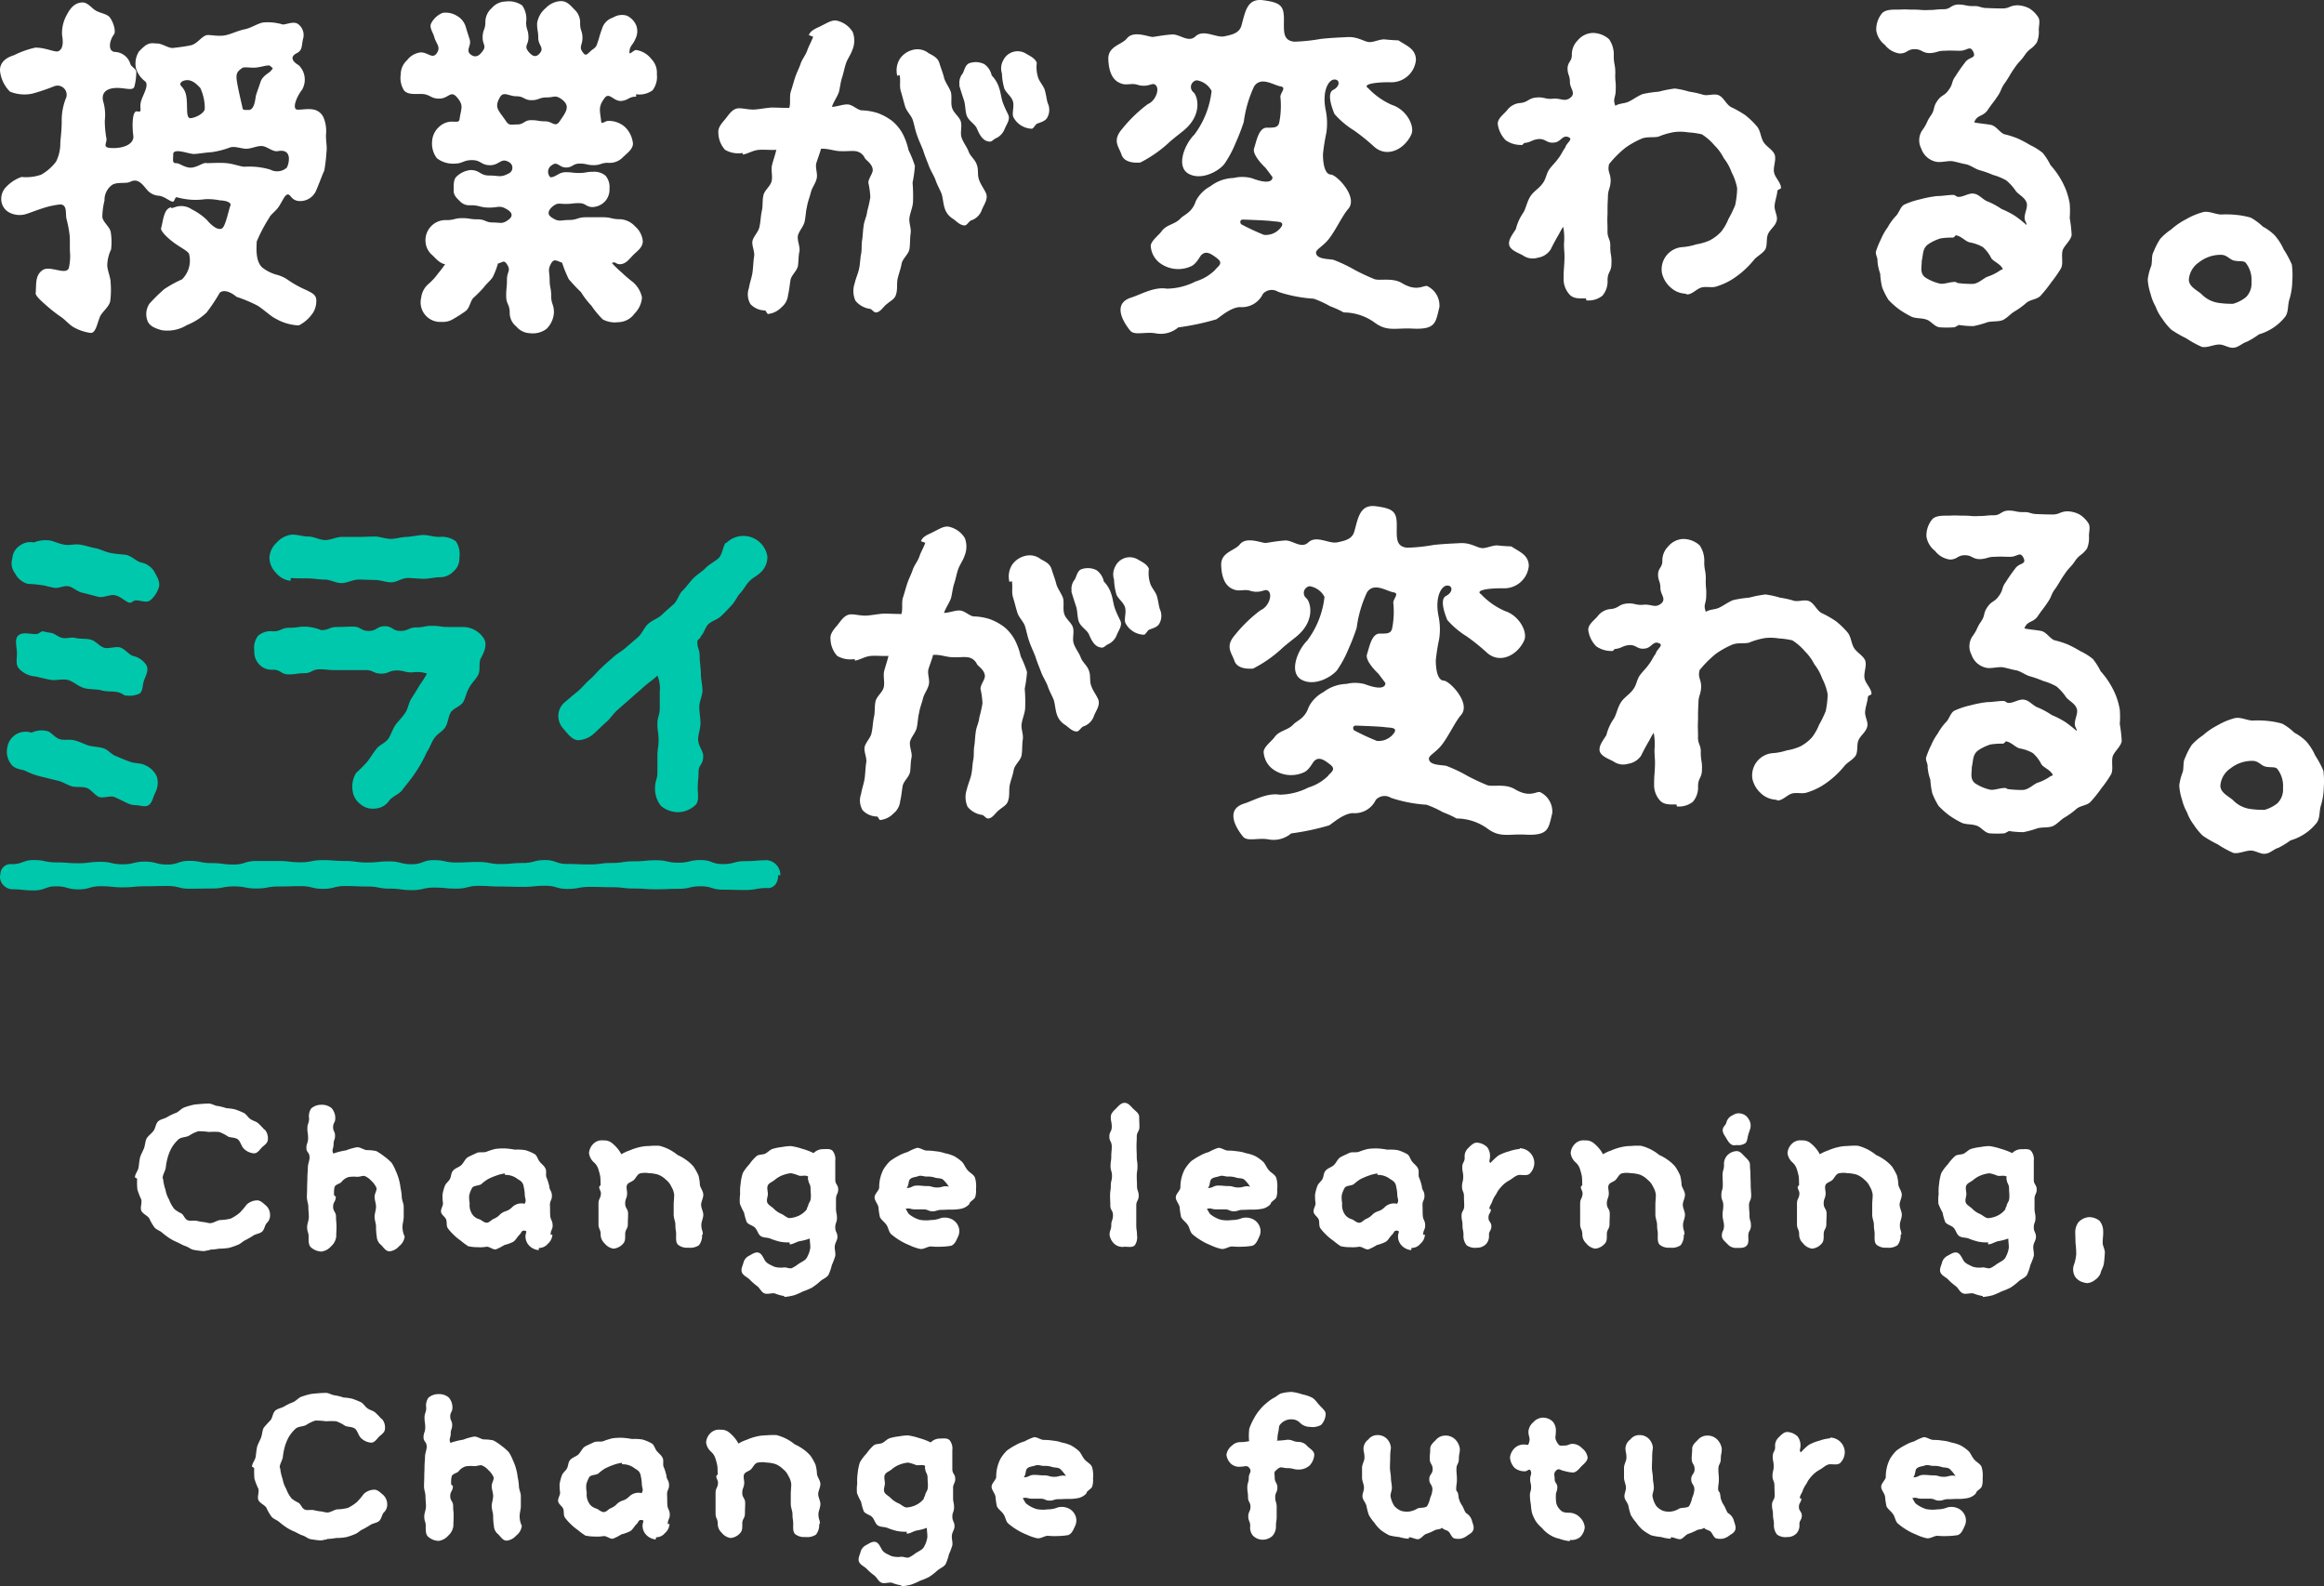 <svg xmlns="http://www.w3.org/2000/svg" width="220.834" height="150.722" viewBox="0 0 220.834 150.722">
  <rect x="0" y="0" width="220.834" height="150.722" fill="#333333" stroke="none"/>
  <g id="グループ_3990" data-name="グループ 3990" transform="translate(-81.083 -271.157)">
    <g id="グループ_3989" data-name="グループ 3989">
      <path id="パス_1556" data-name="パス 1556" d="M87.092,9.259c-.707,0-.707.335-1.414.409-.744.038-1.117-.855-1.563-.3-.67.893-.447,1.191-.335,2.307.037.223.409-.112.632-.112a2.329,2.329,0,0,1,1.6.558,2.528,2.528,0,0,1,.781,1.6c0,.558-.632.967-1,1.339a1.747,1.747,0,0,1-1.377.484c-.669,0-.669.223-1.339.223s-.67-.148-1.34-.148-.67.372-1.3.372c-.67,0-.819-.632-1.34-.224a.726.726,0,0,0-.149,1.154c.521,0,.781-.484,1.451-.484.632,0,.632.074,1.3.074.632,0,.632-.111,1.265-.111a1.681,1.681,0,0,1,1.228.372A1.678,1.678,0,0,1,84.562,18a1.663,1.663,0,0,1-.409,1.191,1.714,1.714,0,0,1-1.19.558c-.633,0-.633-.372-1.3-.372-.632,0-.632.075-1.265.075-.67,0-.744-.149-1.265.261-.409.372-.521.744-.037,1.042.67.447.819.223,1.6.223.818,0,.818-.26,1.637-.26h1.6c.819,0,.819.186,1.6.186a2.056,2.056,0,0,1,1.451.67,2.124,2.124,0,0,1,.744,1.414c0,.6-.521.93-.893,1.3s-.707.893-1.3.893c-.372,0-.409-.3-.744-.112a11.684,11.684,0,0,0,.967.931,11.983,11.983,0,0,0,1,.855,2.614,2.614,0,0,1,.893,1.488,2.414,2.414,0,0,1-.707,1.526,1.94,1.94,0,0,1-1.563.819,2.424,2.424,0,0,1-1.451-.261,8.325,8.325,0,0,1-1.079-1.3,7.711,7.711,0,0,1-1-1.3A16.539,16.539,0,0,1,80.693,26.6a11.4,11.4,0,0,1-.633-1.563c-.447-.148-.744-.409-1,0-.409.67-.185.818-.185,1.6s.148.781.148,1.563.261.782.261,1.563a2.357,2.357,0,0,1-.707,1.563,2.16,2.16,0,0,1-1.563.409,1.755,1.755,0,0,1-1.3-.632,1.658,1.658,0,0,1-.633-1.339c0-.781-.335-.781-.335-1.563s.074-.781.074-1.563.409-.818,0-1.451c-.3-.446-.372-.186-.855-.075a7.413,7.413,0,0,1-.484,1.265c-.187.335-.6.632-.893,1.042a11.92,11.92,0,0,1-.968.968c-.3.334-.335.93-.707,1.228a12.139,12.139,0,0,1-1.153.744,1.857,1.857,0,0,1-1.154.3,1.86,1.86,0,0,1-1.935-2.307,2.027,2.027,0,0,1,.744-1.34,5.772,5.772,0,0,0,.893-1c.3-.335.484-.632.744-.968,0-.074.112.149.037.149-.558,0-.967-.484-1.34-.856a1.808,1.808,0,0,1-.67-1.339,1.914,1.914,0,0,1,2.009-2.01c.744,0,.744-.186,1.488-.186.707,0,.707.112,1.451.112s.744.3,1.451.3c.744,0,.892.186,1.488-.261.447-.334.372-.669-.112-.967-.744-.447-.781-.186-1.711-.186-.893,0-.893-.224-1.786-.224a1.215,1.215,0,0,1-1-.372c-.3-.3-.6-.558-.6-1,0-.484-.038-1.042.26-1.34a2.266,2.266,0,0,1,1.34-.632c.893,0,.893.521,1.786.521.93,0,1.042.223,1.823-.186A.6.6,0,0,0,75,15.473c-.744-.447-.893.3-1.786.3-.856,0-.856-.484-1.711-.484s-.856.335-1.712.335a2.468,2.468,0,0,1-1.637-.521,2.324,2.324,0,0,1-.447-1.6,2.005,2.005,0,0,1,.707-1.414,1.773,1.773,0,0,1,1.377-.447c.261,0,.484.037.521-.224.149-1.079.446-1.3-.261-2.12-.6-.67-.781.149-1.674.149C67.52,9.445,67.52,9,66.627,9c-.558,0-1.191.074-1.563-.3a2.184,2.184,0,0,1-.335-1.563,1.8,1.8,0,0,1,.6-1.34,1.883,1.883,0,0,1,1.3-.744c.707,0,1.116.67,1.526.075.409-.633-.074-.856-.261-1.6-.149-.447-.484-.893-.261-1.265a2.125,2.125,0,0,1,1.08-.967,2.039,2.039,0,0,1,1.377.3,1.768,1.768,0,0,1,.818,1.042c.186.632.186.6.372,1.191s-.409,1,.074,1.414c.447.335.782.186,1.117-.26.447-.559.037-.633.037-1.34,0-.744.261-.744.261-1.45a1.743,1.743,0,0,1,.6-1.34,1.756,1.756,0,0,1,1.3-.632,2.247,2.247,0,0,1,1.6.372,2.246,2.246,0,0,1,.372,1.6c0,.707.223.707.223,1.45,0,.707-.447.781,0,1.34.372.446.707.595,1.079.149.447-.521-.149-.744-.149-1.451,0-.67-.111-.67-.111-1.377A2.3,2.3,0,0,1,78.5.849a2.125,2.125,0,0,1,1.451-.67c.6,0,.93.447,1.3.819a1.659,1.659,0,0,1,.521,1.3c0,.707.223.707.223,1.377,0,.707-.372.856.038,1.377.3.447.446.112.855-.223.521-.372.409-.372.632-.968A12.627,12.627,0,0,1,83.93,2.6a1.583,1.583,0,0,1,.968-.856,1.614,1.614,0,0,1,1.3-.186,1.769,1.769,0,0,1,.931,1,1.6,1.6,0,0,1-.112,1.228c-.261.632-.558.632-.558,1.3,0,.224.409-.26.632-.26a2.26,2.26,0,0,1,1.451.856,1.85,1.85,0,0,1,.521,1.451,2.112,2.112,0,0,1-.409,1.526,2.15,2.15,0,0,1-1.563.372Zm-7.107.224c-.6-.409-.67-.149-1.414-.149-.707,0-.707.26-1.414.26s-.707-.372-1.451-.372c-.707,0-1.228-.521-1.563.112-.558.967-.112,1.228.521,2.158.372.558.446.409,1.116.409s.67-.409,1.34-.409.67.111,1.34.111.93.6,1.34.038c.632-.93,1.116-1.488.186-2.158" transform="translate(54.436 271.082)" fill="#fff"/>
      <path id="パス_1557" data-name="パス 1557" d="M134.477,18.736a15.449,15.449,0,0,1,.038,1.861c-.038.484-.261.967-.335,1.451s.187,1,.112,1.488-.037,1-.112,1.488-.632.893-.744,1.377c-.074.484-.26.93-.372,1.414s0,1-.149,1.488c-.112.484-.521.633-.856.93-.372.261-.632.819-1.079.819-.186,0-.335-.26-.521-.335a2.156,2.156,0,0,1-1.414-.781,2.248,2.248,0,0,1-.074-1.638c.111-.484.3-.892.409-1.339s.111-.93.186-1.377c.112-.447.037-.93.112-1.377s.074-.93.148-1.377c.037-.447.3-.893.335-1.377a12.1,12.1,0,0,0,.3-1.34,7.734,7.734,0,0,0-.186-1.377c0-.446.484-.93.409-1.3-.074-.521-.6-.819-.744-1.042a1.121,1.121,0,0,0-.967-.67c-.335-.036-.856.038-1.488,0-.484-.036-1-.222-1.526-.222h-.186c-.112.446-.3.892-.446,1.376-.112.447.149,1,.037,1.451-.112.484-.447.856-.558,1.34-.112.446-.3.892-.372,1.376-.112.447-.112.93-.224,1.414-.112.446-.521.856-.632,1.3-.075.484.223,1.041.149,1.488-.112.484-.075.967-.149,1.414-.112.483-.632.855-.707,1.339-.074.447-.112.931-.224,1.377a1.714,1.714,0,0,1-.632,1.191,2.064,2.064,0,0,1-1.265.632c-.112,0-.186-.3-.3-.335a1.9,1.9,0,0,1-1.377-.6,1.805,1.805,0,0,1-.149-1.526c.074-.484.261-.967.335-1.451s.074-.967.149-1.488c.112-.484-.223-1.042-.149-1.526.112-.484.6-.893.67-1.377.111-.484.111-1,.223-1.488s.037-1,.149-1.488.67-.856.781-1.34-.074-1.042.038-1.526c.111-.447.3-.968.409-1.451-.558.037-1.116-.038-1.637,0-.595.037-1.116.409-1.563.447v-.149a2.487,2.487,0,0,1-1.674-.3,2.472,2.472,0,0,1-.632-1.563c-.075-.558.335-.968.67-1.377s.632-.93,1.191-1c.447-.038,1,.149,1.6.111.484-.036,1.042-.149,1.6-.186.484,0,1.154.037,1.674.037.149-.446,0-1.116.149-1.563s.261-.892.409-1.34.372-.855.521-1.3.484-.819.633-1.265.409-.857.558-1.3l-.409-.149c.186-.521.818-.67,1.265-.93.484-.224,1-.6,1.526-.41a2.342,2.342,0,0,1,1.377,1.043,2.277,2.277,0,0,1-.037,1.711c-.149.447-.447.819-.6,1.265s-.223.893-.372,1.34-.186.931-.3,1.377c-.149.446-.521.967-.67,1.414.484,0,1.079-.26,1.526-.224s.855.484,1.265.558a5.5,5.5,0,0,1,1.563.261,5.276,5.276,0,0,1,1.414.781,4.207,4.207,0,0,1,1,1.265,6.427,6.427,0,0,1,.521,1.488,10.4,10.4,0,0,1,.6,1.489,11.761,11.761,0,0,1-.224,1.6m6.586,2.568a1.589,1.589,0,0,1-1,1c-.224.074-.409.484-.633.484-.446,0-.781-.409-1.116-.632a1.769,1.769,0,0,1-.744-.893c-.186-.484-.186-1-.335-1.488-.186-.447-.447-.893-.6-1.377-.186-.447-.484-.893-.633-1.34-.186-.484-.372-.93-.521-1.414-.186-.484-.409-.93-.558-1.376-.186-.484-.26-.968-.409-1.451s-.6-.856-.744-1.34-.261-.967-.409-1.451,0-1.042-.112-1.526l-.223.074a2.082,2.082,0,0,1,.26-1.637,2.122,2.122,0,0,1,1.34-.856A1.689,1.689,0,0,1,136,6.42c.484.26.894.447,1.042,1,.149.484.335.93.447,1.414.149.447.484.855.632,1.3.112.484-.037,1.042.112,1.488.149.484.67.819.819,1.265.149.484-.074,1.079.074,1.526.149.484.484.855.67,1.339.149.447.632.781.781,1.265.186.447.037,1,.224,1.451.149.447.484.856.67,1.3.186.558-.224,1.041-.409,1.526m2.158-7.665a1.6,1.6,0,0,1-.781.856c-.223.074-.409.335-.595.335-.67,0-1-.632-1.265-1.265-.186-.409-.781-.707-.967-1.227-.149-.484-.112-1.043-.261-1.451-.261-.781-.447-1.414-.447-1.414h.037a1.364,1.364,0,0,1,.3-1.116c.186-.372.261-.894.707-1a1.838,1.838,0,0,1,1.34.111,1.744,1.744,0,0,1,.707,1.08,2.881,2.881,0,0,1,.707,1.191c.149.409.186.893.335,1.34.185.521.409.93.558,1.265.149.446-.224.892-.372,1.3m4.094-1.191c-.149.409-.6.521-1,.67-.186.074-.335.484-.521.484a2.045,2.045,0,0,1-1.749-1.117c-.149-.372.112-1-.037-1.488s-.67-.818-.819-1.228a5.718,5.718,0,0,1-.223-1.414,1.55,1.55,0,0,1,.112-1.228,1.514,1.514,0,0,1,2.158-.67c.372.223.893.447,1.042.893a3.122,3.122,0,0,0,.111,1.34c.112.409.484.781.633,1.191.149.484.186.967.3,1.3a1.5,1.5,0,0,1,0,1.265" transform="translate(33.323 269.791)" fill="#fff"/>
      <path id="パス_1558" data-name="パス 1558" d="M268.484,20.3c-.037.484-.223.93-.261,1.377-.074.484.335,1.042.186,1.488-.112.484-.633.819-.819,1.265-.186.409-.037,1.041-.26,1.451-.261.409-.782.633-1.08,1a8.906,8.906,0,0,1-1,1.042,8.424,8.424,0,0,1-1.154.855,6.135,6.135,0,0,1-1.34.6c-.447.185-1,0-1.451.111-.484.112-.856.632-1.377.67-.037,0-.149-.075-.223-.075a2.253,2.253,0,0,1-1.414-.632,2.58,2.58,0,0,1-.781-1.34,2.119,2.119,0,0,1,2.009-2.456,5.851,5.851,0,0,0,1.266-.26,5.1,5.1,0,0,0,1.265-.372,4.115,4.115,0,0,0,1.08-.818,4.855,4.855,0,0,0,.707-1.228,10.675,10.675,0,0,0,.632-1.3,8.544,8.544,0,0,0,.186-1.451v-.186a5.462,5.462,0,0,0-.521-1.488,4.742,4.742,0,0,0-.744-1.34,4.7,4.7,0,0,0-.893-1.228,5.291,5.291,0,0,0-1.191-1.041,7.749,7.749,0,0,0-1.3-.186,4.755,4.755,0,0,0-1.265-.037,6.672,6.672,0,0,0-1.563.446c-.484.112-1.154-.037-1.674.224a8.252,8.252,0,0,0-1.451.819,10.14,10.14,0,0,0-1.563,1.563c-.186.744.149.819.149,1.6-.038.781-.261.781-.261,1.563-.037.781-.037.781-.037,1.563-.038.782,0,.782,0,1.563-.038.781.3.781.26,1.563,0,.781.149.819.112,1.6,0,.781-.335.744-.372,1.526a2.1,2.1,0,0,1-.484,1.526,2.132,2.132,0,0,1-1.526.447l-.037-.186c-.6,0-1.154.037-1.526-.335a2.159,2.159,0,0,1-.6-1.563c0-.819.037-.819.074-1.637.038-.856-.037-.856-.037-1.675a5.8,5.8,0,0,0-.074-1.6c-.261.372-.335.6-.521.894-.447.781-.67,1.265-.67,1.265a1.782,1.782,0,0,1-1.228.781,1.613,1.613,0,0,1-1.414-.223c-.484-.261-1.154-.484-1.3-.968-.111-.521.335-1.041.632-1.526a4.731,4.731,0,0,1,.707-1.563c.261-.409.335-1.042.707-1.6.3-.447.856-.744,1.191-1.265.261-.372.3-.856.558-1.228s.6-.67.857-1.042c.3-.372.409-.707.669-1.041.112-.447.744-.782.372-.968-.633-.335-.745.447-1.451.484-.707.074-.744-.372-1.451-.335-.67.074-.67.3-1.34.372-.074,0-.149.186-.223.186a2.5,2.5,0,0,1-1.563-.447,2.713,2.713,0,0,1-.744-1.488c-.074-.558.558-.968.893-1.377a1.7,1.7,0,0,1,1.228-.67c.781-.074.744-.447,1.526-.521s.818.186,1.6.112,1.117.372,1.711-.149c.447-.447-.111-.819-.111-1.451s-.224-.67-.224-1.3c.038-.632.409-.632.409-1.265a1.873,1.873,0,0,1,.558-1.377,1.935,1.935,0,0,1,1.414-.707,2.334,2.334,0,0,1,1.563.595,2.538,2.538,0,0,1,.447,1.6c0,.781.148.781.148,1.6-.037.819.075.819.038,1.6,0,.818-.3.781-.038,1.526.447-.261.782-.186,1.228-.372.484-.224.893-.559,1.377-.744a11.664,11.664,0,0,1,1.526-.224,11.1,11.1,0,0,1,1.526-.3,8.27,8.27,0,0,1,1.377.3,8.694,8.694,0,0,1,1.339.3c.447.111,1-.149,1.451.037.484.224.707.856,1.154,1.117a10.088,10.088,0,0,1,1.377.781,7.684,7.684,0,0,1,1.116,1.079c.335.409.335,1,.6,1.451s.893.744,1.079,1.228c.149.521-.149,1.116-.074,1.637s.67,1,.67,1.526c0,.075-.335.149-.335.261" transform="translate(-18.506 268.976)" fill="#fff"/>
      <path id="パス_1559" data-name="パス 1559" d="M321.587,22.628c-.075.521-.67.968-.856,1.451-.149.558.074,1.228-.149,1.711a12.2,12.2,0,0,1-.93,1.34,12.413,12.413,0,0,1-1.042,1.3c-.335.335-.93.335-1.3.632a7.8,7.8,0,0,1-1.117.819c-.409.223-.744.67-1.19.855-.409.149-.931.075-1.414.186a9.012,9.012,0,0,1-1.34.372,8.739,8.739,0,0,1-1.414-.112c-.037,0-.037.075-.037.075-.149,0-.261.149-.372.149a9,9,0,0,1-1.414,0c-.484-.075-.819-.632-1.266-.744-.446-.149-.967-.075-1.377-.261a9.177,9.177,0,0,1-1.191-.707,7.839,7.839,0,0,1-1-.894,7.094,7.094,0,0,1-.6-1.19,7.308,7.308,0,0,1-.186-1.3,4.51,4.51,0,0,1-.261-1.228c.037-.261-.186-.558-.149-.856a7.959,7.959,0,0,1,.484-1.191,5.4,5.4,0,0,1,.632-1.116,5.291,5.291,0,0,1,.744-1.043c.335-.3.447-.892.819-1.116a7.689,7.689,0,0,1,1.563-.521,10.667,10.667,0,0,1,1.563-.3c.521,0,1.042-.111,1.563-.111.149,0,.3.186.447.186.484.038,1.042-.409,1.525-.3.484.074.855.6,1.3.744a7.274,7.274,0,0,1,1.3.707,8.51,8.51,0,0,1,1.3.67,11.934,11.934,0,0,1,1.079.855c0-.26-.186-.372-.186-.67,0-.52.335-1.041.186-1.451-.149-.484-.67-.707-1-1.079a4.78,4.78,0,0,0-.93-1.042,5.625,5.625,0,0,0-1.265-.521,10,10,0,0,0-1.265-.446c-.409-.112-.819-.447-1.265-.559-.447-.074-.893-.223-1.34-.3-.447-.036-.93.112-1.414.075a1.887,1.887,0,0,1-1.525-1.265,1.7,1.7,0,0,1,.149-1.824c.446-.632.334-.707.744-1.3.447-.633.186-.782.632-1.415.409-.595.67-.447,1.08-1.041.447-.6.223-.744.669-1.34a14.492,14.492,0,0,1,.856-1.228c.409-.632,1.116-.371.818-1.041-.335-.67-.558-.112-1.265-.112-.744,0-.744-.037-1.451,0-.707,0-.707.186-1.414.223-.744,0-.744-.372-1.451-.372s-.707.409-1.414.409a2.133,2.133,0,0,1-1.414-.819,2.14,2.14,0,0,1-.818-1.377,2.426,2.426,0,0,1,.558-1.637c.372-.372,1.042-.335,1.637-.335.67-.038.67,0,1.377,0s.707.075,1.414.037c.707,0,.707-.075,1.414-.075.669,0,.669-.409,1.377-.446.707,0,.707.149,1.414.149.67-.038.67.186,1.377.186,0,0,.707.037,1.414.037.669,0,.669-.261,1.377-.3a2.568,2.568,0,0,1,1.191.3,2.683,2.683,0,0,1,.855.856c.186.335.038.818.038,1.191a2.587,2.587,0,0,1-.186,1.19c-.484.67-.669.521-1.116,1.154-.447.67-.558.6-1,1.265-.446.632-.409.67-.855,1.34-.484.632-.335.744-.781,1.377-.447.67-.484.632-.931,1.3-.447.632-1,.409-1.265,1.154.484.111,1.228.149,1.674.26.447.149.744.67,1.154.856a8.789,8.789,0,0,1,1.3.409,12.036,12.036,0,0,1,1.191.633,5.771,5.771,0,0,1,1.191.744A6.131,6.131,0,0,1,319.577,16a7.516,7.516,0,0,1,.818,1.079,7.671,7.671,0,0,1,.633,1.228,7.025,7.025,0,0,1,.372,1.34,8.459,8.459,0,0,1,0,1.376,12.881,12.881,0,0,1,.187,1.675Zm-7.628,2.233a3.447,3.447,0,0,0-.819-1.079,3.887,3.887,0,0,0-1.265-.447c-.409-.111-.781-.595-1.3-.67-.037,0-.111.186-.223.186v.037a6.625,6.625,0,0,0-1.228.074,4.437,4.437,0,0,0-1.117.521c-.558.372-.521.855-.632,1.451,0,.074-.037.111-.037.223,0,.521-.186,1.08.3,1.488a4.345,4.345,0,0,0,1.377.6c.41.112.93-.149,1.488-.149.112,0,.186.111.3.111a9.688,9.688,0,0,0,1.451.075c.521-.075.893-.484,1.3-.67a4.5,4.5,0,0,0,1.265-.633s.223-.074.223-.111c-.223-.484-.819-.67-1.079-1" transform="translate(-43.647 270.848)" fill="#fff"/>
      <path id="パス_1560" data-name="パス 1560" d="M360.366,42.506c-.186.558-.074,1.228-.409,1.674a4.892,4.892,0,0,1-2.493,1.674,7.348,7.348,0,0,1-1.154.707c-.409.112-.781.521-1.227.559-.447.074-.931-.3-1.377-.3-.558,0-1.153.335-1.674.223a9.836,9.836,0,0,1-1.488-.819,10.7,10.7,0,0,1-1.414-.818,5.806,5.806,0,0,1-.856-1.042,4.333,4.333,0,0,1-.632-1.154,4.949,4.949,0,0,1-.484-1.228,5.332,5.332,0,0,1-.261-1.339,5.141,5.141,0,0,1,.335-1.3c.112-.447,0-.968.224-1.34a6.336,6.336,0,0,1,.632-1.228,5.752,5.752,0,0,1,1.042-.893,6.807,6.807,0,0,1,1.414-.968,6.61,6.61,0,0,1,1.6-.67c.558-.149,1.191.223,1.749.223a8.891,8.891,0,0,1,1.414.037,7.562,7.562,0,0,1,1.377.261,5.447,5.447,0,0,1,1.154.855,4.778,4.778,0,0,1,1.116.818,5.121,5.121,0,0,1,.856,1.34,9.2,9.2,0,0,1,.781,1.45,8.027,8.027,0,0,1,.037,1.638,6.026,6.026,0,0,1-.261,1.637m-4.167-3.46c-.224-.224-.707-.075-1.191-.224-.335-.111-.632-.521-1.116-.521a3.309,3.309,0,0,0-2.122.708,2.183,2.183,0,0,0-.967,1.637c0,.669.707.967,1.191,1.377a2.8,2.8,0,0,0,1.711.855,8.534,8.534,0,0,0,1.3.075,3.424,3.424,0,0,0,1.228-.633,1.85,1.85,0,0,0,.521-1.451,2.614,2.614,0,0,0-.558-1.823" transform="translate(-61.728 257.072)" fill="#fff"/>
      <path id="パス_1568" data-name="パス 1568" d="M25.591,20.84c.134-.3.629-.621.91-1.053.313-.481.509-.971.728-1.1.415-.248.349.635,1.383.584a1.656,1.656,0,0,0,1.454-1.06c.318-.747.595-1.525.748-1.832a15.529,15.529,0,0,0,.207-1.751c.081-.538-.074-1.154-.041-1.7a3.349,3.349,0,0,0-.216-1.547,1.312,1.312,0,0,0-1-.811c-.625-.121-1.484.114-1.648-.033-.313-.277.169-1.319.579-1.831a1.914,1.914,0,0,0-.305-2.338c-.667-.39-.82-.832-.205-1.14s.438-.761.643-1.478A1.306,1.306,0,0,0,28.3,2.436c-.412-.27-1.071.055-1.419.061A5.029,5.029,0,0,0,25.013,2.3c-.558.1-1.132.524-1.764.65s-1.211.428-1.771.555c-.8.182-1.593-.1-1.917.025-.483.189-.847.818-1.443.945-.468.1-1.028.175-1.658.247-.482.055-1.044-.468-1.663-.425-.718-.1-.969.134-1.584.749a2.145,2.145,0,0,0-.289,1.623,2.415,2.415,0,0,0,.88,1.235c.409.41-.337,1.431-.439,2.046s.182.907-.331.8-.471,1.582-.368,2.3-.751,1.187-1.879,1.187-.665-.348-.665-.86a9.643,9.643,0,0,1-.164-1.749,4.646,4.646,0,0,0-.114-1.695c-.308-.922.242-1.5,1.574-1.4.71.055,1.2.226,1.345-.113a5.647,5.647,0,0,0,.188-1.384c.025-.308-.458-.515-.552-.755a1.6,1.6,0,0,0-1.409-1.175c-.82,0-.572-1.15-.162-1.662.179-.225.028-1.018-.368-1.59-.262-.379-.918-.417-1.364-.685C8.684.93,8.338.382,7.811.4c-.825.036-1.209.7-1.5,1.245A3.538,3.538,0,0,0,5.9,3.539c.1.512.141,1.3-.371,1.5-.307.122-1.194-.355-2.177-.347a8.785,8.785,0,0,0-2.023.722C.519,5.656-.03,6.144,0,6.889A3.271,3.271,0,0,0,.948,8.874a3.666,3.666,0,0,0,2.145.185,18.97,18.97,0,0,0,2.064-.7A.869.869,0,0,1,6.237,9.572a5.656,5.656,0,0,0-.373,2.07c.009.974-.15,1.976-.132,2.184a3.918,3.918,0,0,1-.4,1.692,4.62,4.62,0,0,1-1.42,1.247,4.37,4.37,0,0,1-1.871.217,3.691,3.691,0,0,0-1.43.921,1.609,1.609,0,0,0-.475,1.4A1.43,1.43,0,0,0,.9,20.367a2.13,2.13,0,0,0,1.353.193c.291-.045.938-.321,1.644-.552a8.381,8.381,0,0,1,1.779-.412c.737-.031.534.834.636,1.346a11.331,11.331,0,0,1,.3,1.537c.051.5.011,1.061.032,1.562a5.02,5.02,0,0,1-.107,1.607c-.308.717-1.8-.314-2.514.2S3.47,27.2,3.388,28.017c-.026.265.562.779,1.138,1.28a13.605,13.605,0,0,0,1.25.969c.448.3.82.78,1.254,1.01a4.463,4.463,0,0,0,1.586.524c.467.018.6-.809.868-1.507.2-.5.884-.948.989-1.513a8.3,8.3,0,0,0,.039-1.766c0-.472-.276-1.051-.321-1.606a3.694,3.694,0,0,1,.363-1.532,5.857,5.857,0,0,0-.03-1.641c-.059-.487-.733-.944-.8-1.44a6.613,6.613,0,0,1,.206-1.566,1.758,1.758,0,0,1,.71-1.483c.482-.325,1.333-.1,1.724-.3.82-.41,1.205.324,1.708.865a1.589,1.589,0,0,0,1.05.457c.528.069,1.031.557,1.3.557.168.015.2-.479.4-.411a6.515,6.515,0,0,0,2.682.178,5.808,5.808,0,0,1,1.389.112c.865.039,1.1.314,1,.507-.136.273-.449,1.949-.791,2.153s-.894-.141-1.466-.822a6.014,6.014,0,0,0-1.425-.992,1.764,1.764,0,0,0-1.511-.226c-.751.274-.268-.094-.547.074-.615.2-.672,1.4-.844,1.939-.089.278.651.988,1.305,1.453.613.436,1.251.748,1.35,1a2.515,2.515,0,0,1-.665,2.419,10.965,10.965,0,0,0-1.7.937A16.411,16.411,0,0,0,14.21,29.01a1.781,1.781,0,0,0-.181,1.67c.211.521.834.716,1.323.857a3.537,3.537,0,0,0,2.415-.484,5.827,5.827,0,0,0,1.867-1.193,17.235,17.235,0,0,0,1.25-1.881c.492-.417,1.308.142,1.591.391a13.73,13.73,0,0,1,2,.837c.681.442,1.289,1.04,1.7,1.225a4.754,4.754,0,0,0,2.221.654,3.454,3.454,0,0,0,1.174-.968,2,2,0,0,0,.483-1.273c.064-.658-.376-.827-.979-1.131a9.79,9.79,0,0,1-1.629-.893,3.328,3.328,0,0,0-1.21-.562,3.948,3.948,0,0,1-1.3-.665c-.717-.615-.542-2.064-.542-2.473a14.921,14.921,0,0,1,1.2-2.28M23.055,6.6c.283-.094.872.049,1.387-.027.6-.09,1.1-.278,1.246-.131.274.273.308.135.035.477-.134.168-.779.458-.959,1.011-.186.571-.412,1.161-.447,1.334-.068.342-.138,1.35-.685,1.35s-.545.03-.614-.311-.354-1.483-.49-2.3-.041-1.021.527-1.4M17.312,7.9c.82-.41,1.445.348,1.719.621a4.569,4.569,0,0,1,.427,1.959c0,.41-.776.847-1.323.915s-.248-1.231-.454-2.188-.87-.884-.369-1.307m5.91,8.108c-.359,0-1.1-.308-1.833-.351-.8-.047-1.594.034-1.844,0s-.791.392-1.355.438-1.151-.419-1.39-.419c-.478,0-.34-.225-.34-.926.137-.478,1.288-.029,1.834.039.328.041,1-.11,1.824-.164a8.064,8.064,0,0,0,1.726-.444c.5-.153,1.073.116,1.552.12.5,0,1.018-.289,1.506-.257s1.012.576,1.5.482c1.435-.273,1.051,1.231.847,1.573a1.38,1.38,0,0,1-1.567.183,7.009,7.009,0,0,0-2.464-.271" transform="translate(81.083 270.99)" fill="#fff"/>
      <path id="パス_1569" data-name="パス 1569" d="M209.332,27.184c-.382-.109-.981.581-2.427-.287-.892-.536-2.1-.2-2.59-.368a19.668,19.668,0,0,1-1.888-.882,14.214,14.214,0,0,0-2.024-.96c-.529-.1-1.647-.044-1.651-.7,0-.29.7-.611,1.237-1.308.678-.887,1.268-2.2,1.818-2.823.981-1.114-1.091-3.249-1.647-3.268s-.752-.962-.752-1.944a19.58,19.58,0,0,1,.321-2.021,6.1,6.1,0,0,0-.054-2.126c-.388-1.857.278-2.942.823-2.942s.545.654-.109.981-.109,1.745.109,2.29a8.152,8.152,0,0,0,1.853,1.565,19.13,19.13,0,0,1,1.855,1.489c1.237,1.187,2.945.327,3.6-1.107.349-.769-.435-2.347-1.835-2.8a6.892,6.892,0,0,1-2.271-1.6c-.541-.338.51-.567,2.042-.559a2.35,2.35,0,0,0,2.5-2.107c0-.981-.763-1.308-1.465-1.745-.358-.222.035-.058-1.467-.214-.478-.049-1.072.279-1.509.25-.5-.033-1.085-.534-2.1-.472-.552.033-1.516.062-2.491.171a17.215,17.215,0,0,1-2.512.265c-1.185-.109-.981-1.091-1-2.272S195.281.233,193.736.023s-1.7,1.078-2.072,2.4c-.194.691-.808.868-1.646,1.033-.768.151-1.956-.712-2.722,0-.689.645-1.5-.235-2.238-.181-.848.062-1.574.213-1.8.234-.367.034-1.839-.658-2.474.138-.5.625-1.824.731-1.77,2,.056,1.288.448,2.123,1.416,2.346.382.088.875-.089,1.313.051.941.3,1.369-.146,1.634-.041.624.251.179,1.576-.608,1.888a13.429,13.429,0,0,0-2.469,2.392c-.93,1.087-.287,1.655-.034,2.409.288.863,1.5.77,1.779.754A12,12,0,0,0,184.9,13.43c.323-.271.439-.365,1.2-.969,1.944-1.551,1.39-3.395.981-3.708a.646.646,0,0,1,.328-1.124,1.929,1.929,0,0,1,1.417,1.014,8.449,8.449,0,0,1-1.636,4.145c-.981.981-1.745,3.053-.558,3.718s2.788-.186,3.383-.89a10.381,10.381,0,0,0,1.1-2.044,19.579,19.579,0,0,0,.768-1.984,11.464,11.464,0,0,1,.984-3.38c.657-.981,1.851-.109,2.506,0s-.109.654,0,1.091a8.24,8.24,0,0,1-.109,2.29c-.109.545-.436.545-1.2.545s-.981,1.309-1.2,1.963,1.091,1.854,1.091,1.854l.654.872s.145.909-1.963.109a3.534,3.534,0,0,0-1.733-.019,3.768,3.768,0,0,0-2.193.782,3.3,3.3,0,0,0-1.4,1.424c-.347,1.084-1.116,1.28-1.438,1.63-.549.6-1.334.568-1.8,1.22-.271.384-.965.865-1.04,1.361A2.189,2.189,0,0,0,183.92,25a2.941,2.941,0,0,0,2.981.291c.483-.228.795-.9.945-1.054.437-.436.894-.168,1.527.328s0,.763-.218,1.09a4.532,4.532,0,0,1-1.853,1.091,6.161,6.161,0,0,1-2.727.682c-1.213-.205-2.508.572-3.38.845-1.746.545-.887,2.182-.1,3.145.4.482,1.4.093,2.376.248a2.574,2.574,0,0,0,2.191-.557,23.645,23.645,0,0,0,3.6-.763c.282-.141,1.3-1.114,2.244-1.167a2.215,2.215,0,0,0,2.2-1.26,1.132,1.132,0,0,1,1.441-.191,13.288,13.288,0,0,0,3.381.654,9.378,9.378,0,0,1,1.53.7c1.552.613,1.1.613,1.552.613a5.039,5.039,0,0,1,2.715.961c1.187.885,2.012.486,3.582.567,2.26.116,2.2-.586,2.567-2.045a2.047,2.047,0,0,0-1.149-1.99m-13.851-5.671a1.8,1.8,0,0,1-1.673.8,22.476,22.476,0,0,1-2.181-1.018s-.218-.364.145-.436c0,0,2.254.072,2.763.145s1.236,0,.946.509" transform="translate(7.387 271.156)" fill="#fff"/>
      <path id="パス_1564" data-name="パス 1564" d="M544.762,18.736A15.319,15.319,0,0,1,544.8,20.6c-.036.484-.26.967-.334,1.451s.185,1,.111,1.488-.037,1-.111,1.488-.632.893-.745,1.377c-.074.484-.26.93-.372,1.414s0,1-.149,1.488c-.112.484-.521.633-.856.93-.372.261-.632.819-1.079.819-.186,0-.335-.26-.521-.335a2.154,2.154,0,0,1-1.414-.781,2.248,2.248,0,0,1-.075-1.638c.112-.484.3-.892.41-1.339s.111-.93.185-1.377c.112-.447.038-.93.112-1.377s.073-.93.148-1.377c.038-.447.3-.893.335-1.377a12.131,12.131,0,0,0,.3-1.34,7.692,7.692,0,0,0-.187-1.377c0-.446.484-.93.41-1.3-.075-.521-.6-.819-.745-1.042a1.122,1.122,0,0,0-.968-.67c-.335-.036-.855.038-1.488,0-.483-.036-1-.222-1.526-.222h-.186c-.112.446-.3.892-.447,1.376-.111.447.149,1,.038,1.451-.112.484-.447.856-.559,1.34-.111.446-.3.892-.371,1.376-.112.447-.112.93-.224,1.414-.112.446-.521.856-.633,1.3-.074.484.224,1.041.149,1.488-.111.484-.074.967-.149,1.414-.111.483-.632.855-.706,1.339-.075.447-.112.931-.224,1.377a1.716,1.716,0,0,1-.632,1.191,2.065,2.065,0,0,1-1.265.632c-.112,0-.187-.3-.3-.335a1.9,1.9,0,0,1-1.377-.6,1.809,1.809,0,0,1-.149-1.526c.075-.484.261-.967.335-1.451s.074-.967.148-1.488c.112-.484-.222-1.042-.148-1.526.112-.484.6-.893.67-1.377.112-.484.112-1,.224-1.488s.037-1,.149-1.488.67-.856.781-1.34-.075-1.042.038-1.526c.111-.447.3-.968.409-1.451-.558.037-1.117-.038-1.637,0-.6.037-1.117.409-1.563.447v-.149a2.485,2.485,0,0,1-1.674-.3,2.469,2.469,0,0,1-.632-1.563c-.075-.558.335-.968.669-1.377s.633-.93,1.191-1c.446-.038,1,.149,1.6.111.484-.036,1.042-.149,1.6-.186.484,0,1.154.037,1.674.037.149-.446,0-1.116.149-1.563s.261-.892.409-1.34.372-.855.521-1.3.484-.819.632-1.265.409-.857.558-1.3l-.409-.149c.185-.521.818-.67,1.265-.93.484-.224,1-.6,1.526-.41a2.344,2.344,0,0,1,1.377,1.043,2.278,2.278,0,0,1-.037,1.711c-.149.447-.447.819-.6,1.265s-.223.893-.372,1.34-.186.931-.3,1.377c-.149.446-.521.967-.669,1.414.484,0,1.079-.26,1.525-.224s.856.484,1.265.558a5.5,5.5,0,0,1,1.563.261,5.29,5.29,0,0,1,1.414.781,4.2,4.2,0,0,1,1,1.265,6.4,6.4,0,0,1,.521,1.488,10.328,10.328,0,0,1,.6,1.489,11.757,11.757,0,0,1-.223,1.6m6.586,2.568a1.59,1.59,0,0,1-1,1c-.224.074-.409.484-.633.484-.446,0-.781-.409-1.116-.632a1.769,1.769,0,0,1-.744-.893c-.186-.484-.186-1-.335-1.488-.185-.447-.446-.893-.595-1.377-.187-.447-.484-.893-.633-1.34-.186-.484-.372-.93-.521-1.414-.186-.484-.409-.93-.558-1.376-.186-.484-.261-.968-.409-1.451s-.6-.856-.744-1.34-.261-.967-.41-1.451,0-1.042-.112-1.526l-.223.074a2.082,2.082,0,0,1,.26-1.637,2.122,2.122,0,0,1,1.34-.856,1.689,1.689,0,0,1,1.376.335c.484.26.893.447,1.043,1,.149.484.334.93.447,1.414.149.447.484.855.632,1.3.111.484-.038,1.042.111,1.488.149.484.67.819.819,1.265.149.484-.075,1.079.074,1.526.149.484.484.855.67,1.339.149.447.632.781.781,1.265.186.447.037,1,.224,1.451.149.447.484.856.669,1.3.186.558-.224,1.041-.409,1.526m2.159-7.665a1.6,1.6,0,0,1-.781.856c-.224.074-.409.335-.6.335-.67,0-1-.632-1.265-1.265-.186-.409-.781-.707-.968-1.227-.149-.484-.111-1.043-.26-1.451-.261-.781-.447-1.414-.447-1.414h.038a1.36,1.36,0,0,1,.3-1.116c.186-.372.261-.894.707-1a1.839,1.839,0,0,1,1.34.111,1.744,1.744,0,0,1,.707,1.08,2.885,2.885,0,0,1,.707,1.191c.149.409.187.893.335,1.34.186.521.409.93.558,1.265.149.446-.223.892-.372,1.3m4.093-1.191c-.149.409-.6.521-1,.67-.186.074-.335.484-.521.484a2.046,2.046,0,0,1-1.749-1.117c-.149-.372.112-1-.037-1.488s-.67-.818-.819-1.228a5.72,5.72,0,0,1-.223-1.414,1.552,1.552,0,0,1,.112-1.228,1.514,1.514,0,0,1,2.158-.67c.372.223.893.447,1.042.893a3.118,3.118,0,0,0,.112,1.34c.111.409.484.781.632,1.191.149.484.187.967.3,1.3a1.5,1.5,0,0,1,0,1.265" transform="translate(-366.304 317.873)" fill="#fff"/>
      <path id="パス_1565" data-name="パス 1565" d="M675.27,20.3c-.037.484-.224.93-.26,1.377-.075.484.335,1.042.186,1.488-.112.484-.632.819-.819,1.265-.186.409-.037,1.041-.261,1.451-.26.409-.781.633-1.079,1a8.873,8.873,0,0,1-1,1.042,8.386,8.386,0,0,1-1.153.855,6.138,6.138,0,0,1-1.34.6c-.447.185-1,0-1.451.111-.484.112-.855.632-1.377.67-.037,0-.149-.075-.224-.075a2.253,2.253,0,0,1-1.414-.632,2.58,2.58,0,0,1-.781-1.34,2.119,2.119,0,0,1,2.01-2.456,5.851,5.851,0,0,0,1.265-.26,5.107,5.107,0,0,0,1.266-.372,4.131,4.131,0,0,0,1.079-.818,4.854,4.854,0,0,0,.707-1.228,10.71,10.71,0,0,0,.632-1.3,8.55,8.55,0,0,0,.186-1.451v-.186a5.462,5.462,0,0,0-.52-1.488,4.761,4.761,0,0,0-.745-1.34,4.7,4.7,0,0,0-.893-1.228,5.3,5.3,0,0,0-1.191-1.041,7.748,7.748,0,0,0-1.3-.186,4.755,4.755,0,0,0-1.266-.037,6.686,6.686,0,0,0-1.563.446c-.484.112-1.152-.037-1.674.224a8.27,8.27,0,0,0-1.451.819,10.162,10.162,0,0,0-1.563,1.563c-.187.744.149.819.149,1.6-.038.781-.261.781-.261,1.563-.037.781-.037.781-.037,1.563-.038.782,0,.782,0,1.563-.038.781.3.781.26,1.563,0,.781.149.819.112,1.6,0,.781-.335.744-.372,1.526a2.1,2.1,0,0,1-.484,1.526,2.132,2.132,0,0,1-1.526.447l-.037-.186c-.6,0-1.154.037-1.526-.335a2.159,2.159,0,0,1-.6-1.563c0-.819.037-.819.075-1.637.036-.856-.038-.856-.038-1.675a5.732,5.732,0,0,0-.075-1.6c-.26.372-.335.6-.52.894-.447.781-.67,1.265-.67,1.265a1.783,1.783,0,0,1-1.228.781,1.614,1.614,0,0,1-1.414-.223c-.484-.261-1.153-.484-1.3-.968-.112-.521.335-1.041.632-1.526a4.736,4.736,0,0,1,.707-1.563c.261-.409.335-1.042.707-1.6.3-.447.855-.744,1.191-1.265.261-.372.3-.856.558-1.228s.6-.67.855-1.042c.3-.372.409-.707.67-1.041.111-.447.744-.782.372-.968-.633-.335-.745.447-1.451.484-.707.074-.744-.372-1.451-.335-.67.074-.67.3-1.34.372-.074,0-.149.186-.223.186a2.494,2.494,0,0,1-1.563-.447,2.713,2.713,0,0,1-.744-1.488c-.074-.558.558-.968.893-1.377a1.7,1.7,0,0,1,1.228-.67c.781-.074.744-.447,1.526-.521s.819.186,1.6.112,1.116.372,1.712-.149c.447-.447-.112-.819-.112-1.451s-.223-.67-.223-1.3c.036-.632.409-.632.409-1.265a1.871,1.871,0,0,1,.558-1.377,1.935,1.935,0,0,1,1.414-.707,2.334,2.334,0,0,1,1.563.595,2.537,2.537,0,0,1,.446,1.6c0,.781.148.781.148,1.6-.037.819.075.819.038,1.6,0,.818-.3.781-.038,1.526.447-.261.782-.186,1.228-.372.484-.224.894-.559,1.377-.744A11.667,11.667,0,0,1,664,10.883a11.1,11.1,0,0,1,1.526-.3,8.255,8.255,0,0,1,1.377.3,8.7,8.7,0,0,1,1.339.3c.447.111,1-.149,1.451.037.484.224.707.856,1.154,1.117a10.044,10.044,0,0,1,1.376.781,7.654,7.654,0,0,1,1.117,1.079c.335.409.335,1,.6,1.451s.893.744,1.079,1.228c.149.521-.149,1.116-.075,1.637s.669,1,.669,1.526c0,.075-.335.149-.335.261" transform="translate(-416.692 317.058)" fill="#fff"/>
      <path id="パス_1566" data-name="パス 1566" d="M721.844,22.628c-.075.521-.67.968-.856,1.451-.149.558.075,1.228-.149,1.711a12.194,12.194,0,0,1-.93,1.34,12.424,12.424,0,0,1-1.042,1.3c-.335.335-.931.335-1.3.632a7.838,7.838,0,0,1-1.116.819c-.409.223-.745.67-1.191.855-.409.149-.931.075-1.414.186a9.029,9.029,0,0,1-1.339.372,8.746,8.746,0,0,1-1.414-.112c-.037,0-.037.075-.037.075-.149,0-.261.149-.372.149a9,9,0,0,1-1.414,0c-.483-.075-.819-.632-1.265-.744-.446-.149-.967-.075-1.376-.261a9.154,9.154,0,0,1-1.191-.707,7.885,7.885,0,0,1-1-.894,7.1,7.1,0,0,1-.595-1.19,7.363,7.363,0,0,1-.186-1.3,4.529,4.529,0,0,1-.26-1.228c.037-.261-.187-.558-.149-.856a7.953,7.953,0,0,1,.484-1.191,5.432,5.432,0,0,1,.632-1.116,5.287,5.287,0,0,1,.744-1.043c.335-.3.447-.892.819-1.116a7.673,7.673,0,0,1,1.563-.521,10.668,10.668,0,0,1,1.563-.3c.521,0,1.042-.111,1.563-.111.149,0,.3.186.447.186.484.038,1.042-.409,1.526-.3.484.074.856.6,1.3.744a7.316,7.316,0,0,1,1.3.707,8.5,8.5,0,0,1,1.3.67,11.863,11.863,0,0,1,1.08.855c0-.26-.186-.372-.186-.67,0-.52.335-1.041.186-1.451-.149-.484-.67-.707-1-1.079a4.783,4.783,0,0,0-.93-1.042,5.626,5.626,0,0,0-1.265-.521,10,10,0,0,0-1.265-.446c-.41-.112-.819-.447-1.265-.559-.447-.074-.893-.223-1.34-.3-.447-.036-.93.112-1.414.075a1.887,1.887,0,0,1-1.525-1.265,1.7,1.7,0,0,1,.149-1.824c.446-.632.335-.707.744-1.3.447-.633.187-.782.632-1.415.41-.595.67-.447,1.079-1.041.447-.6.224-.744.67-1.34a14.485,14.485,0,0,1,.856-1.228c.409-.632,1.117-.371.819-1.041-.335-.67-.558-.112-1.266-.112-.744,0-.744-.037-1.451,0-.708,0-.708.186-1.414.223-.744,0-.744-.372-1.451-.372s-.708.409-1.414.409a2.128,2.128,0,0,1-1.414-.819,2.138,2.138,0,0,1-.819-1.377,2.43,2.43,0,0,1,.558-1.637c.372-.372,1.042-.335,1.637-.335.669-.038.669,0,1.377,0s.707.075,1.414.037c.707,0,.707-.075,1.414-.075.67,0,.67-.409,1.377-.446.707,0,.707.149,1.414.149.67-.038.67.186,1.377.186,0,0,.707.037,1.414.037.669,0,.669-.261,1.377-.3a2.568,2.568,0,0,1,1.191.3,2.691,2.691,0,0,1,.856.856c.186.335.036.818.036,1.191a2.578,2.578,0,0,1-.185,1.19c-.484.67-.67.521-1.117,1.154-.447.67-.558.6-1,1.265-.446.632-.409.67-.856,1.34-.484.632-.335.744-.781,1.377-.447.67-.484.632-.93,1.3-.447.632-1,.409-1.265,1.154.484.111,1.228.149,1.674.26.447.149.744.67,1.153.856a8.759,8.759,0,0,1,1.3.409,12.045,12.045,0,0,1,1.191.633,5.8,5.8,0,0,1,1.19.744A6.132,6.132,0,0,1,719.834,16a7.429,7.429,0,0,1,.818,1.079,7.654,7.654,0,0,1,.633,1.228,7.059,7.059,0,0,1,.372,1.34,8.515,8.515,0,0,1,0,1.376,12.882,12.882,0,0,1,.187,1.675Zm-7.628,2.233a3.452,3.452,0,0,0-.819-1.079,3.888,3.888,0,0,0-1.265-.447c-.409-.111-.781-.595-1.3-.67-.037,0-.111.186-.223.186v.037a6.635,6.635,0,0,0-1.228.074,4.443,4.443,0,0,0-1.116.521c-.558.372-.521.855-.632,1.451,0,.074-.037.111-.037.223,0,.521-.186,1.08.3,1.488a4.344,4.344,0,0,0,1.377.6c.409.112.93-.149,1.488-.149.112,0,.186.111.3.111a9.688,9.688,0,0,0,1.451.075c.521-.075.892-.484,1.3-.67a4.486,4.486,0,0,0,1.265-.633s.224-.074.224-.111c-.224-.484-.819-.67-1.079-1" transform="translate(-439.146 318.931)" fill="#fff"/>
      <path id="パス_1567" data-name="パス 1567" d="M757.623,42.506c-.186.558-.075,1.228-.409,1.674a4.892,4.892,0,0,1-2.493,1.674,7.4,7.4,0,0,1-1.154.707c-.409.112-.781.521-1.227.559-.446.074-.931-.3-1.377-.3-.559,0-1.154.335-1.675.223a9.813,9.813,0,0,1-1.488-.819,10.7,10.7,0,0,1-1.414-.818,5.807,5.807,0,0,1-.855-1.042,4.349,4.349,0,0,1-.632-1.154,4.953,4.953,0,0,1-.484-1.228,5.31,5.31,0,0,1-.261-1.339,5.143,5.143,0,0,1,.335-1.3c.112-.447,0-.968.224-1.34a6.363,6.363,0,0,1,.632-1.228,5.748,5.748,0,0,1,1.041-.893,6.808,6.808,0,0,1,1.414-.968,6.617,6.617,0,0,1,1.6-.67c.559-.149,1.191.223,1.749.223a8.89,8.89,0,0,1,1.414.037,7.561,7.561,0,0,1,1.377.261,5.413,5.413,0,0,1,1.153.855,4.768,4.768,0,0,1,1.117.818,5.117,5.117,0,0,1,.856,1.34,9.246,9.246,0,0,1,.781,1.45,8.06,8.06,0,0,1,.037,1.638,6.029,6.029,0,0,1-.26,1.637m-4.168-3.46c-.224-.224-.707-.075-1.191-.224-.335-.111-.633-.521-1.117-.521a3.307,3.307,0,0,0-2.12.708,2.181,2.181,0,0,0-.968,1.637c0,.669.707.967,1.191,1.377a2.8,2.8,0,0,0,1.712.855,8.519,8.519,0,0,0,1.3.075,3.425,3.425,0,0,0,1.228-.633,1.85,1.85,0,0,0,.521-1.451,2.614,2.614,0,0,0-.558-1.823" transform="translate(-455.99 305.155)" fill="#fff"/>
      <path id="パス_1570" data-name="パス 1570" d="M619.727,27.184c-.382-.109-.981.581-2.427-.287-.892-.536-2.1-.2-2.59-.368a19.539,19.539,0,0,1-1.888-.882,14.214,14.214,0,0,0-2.023-.96c-.529-.1-1.647-.044-1.651-.7,0-.29.7-.611,1.237-1.308.678-.887,1.268-2.2,1.817-2.823.981-1.114-1.091-3.249-1.647-3.268s-.752-.962-.752-1.944a19.444,19.444,0,0,1,.321-2.021,6.082,6.082,0,0,0-.055-2.126c-.388-1.857.279-2.942.824-2.942s.545.654-.109.981-.109,1.745.109,2.29a8.153,8.153,0,0,0,1.853,1.565,19.133,19.133,0,0,1,1.855,1.489c1.237,1.187,2.945.327,3.6-1.107.35-.769-.434-2.347-1.834-2.8a6.893,6.893,0,0,1-2.271-1.6c-.541-.338.51-.567,2.042-.559a2.35,2.35,0,0,0,2.5-2.107c0-.981-.763-1.308-1.465-1.745-.359-.222.035-.058-1.467-.214-.478-.049-1.072.279-1.51.25-.5-.033-1.085-.534-2.1-.472-.552.033-1.516.062-2.491.171a17.214,17.214,0,0,1-2.512.265c-1.185-.109-.981-1.091-1-2.272S605.676.233,604.131.023s-1.7,1.078-2.072,2.4c-.194.691-.808.868-1.646,1.033-.768.151-1.956-.712-2.722,0-.689.645-1.5-.235-2.238-.181-.848.062-1.574.213-1.8.234-.367.034-1.84-.658-2.474.138-.5.625-1.824.731-1.77,2,.056,1.288.448,2.123,1.415,2.346.382.088.875-.089,1.313.051.941.3,1.369-.146,1.634-.041.624.251.179,1.576-.608,1.888a13.428,13.428,0,0,0-2.469,2.392c-.93,1.087-.286,1.655-.034,2.409.288.863,1.5.77,1.779.754a12.005,12.005,0,0,0,2.86-2.026c.322-.271.439-.365,1.2-.969,1.944-1.551,1.391-3.395.982-3.708a.646.646,0,0,1,.328-1.124,1.929,1.929,0,0,1,1.417,1.014,8.455,8.455,0,0,1-1.636,4.145c-.981.981-1.745,3.053-.558,3.718s2.788-.186,3.383-.89a10.384,10.384,0,0,0,1.1-2.044,19.542,19.542,0,0,0,.768-1.984,11.468,11.468,0,0,1,.984-3.38c.657-.981,1.852-.109,2.506,0s-.109.654,0,1.091a8.263,8.263,0,0,1-.109,2.29c-.109.545-.436.545-1.2.545s-.981,1.309-1.2,1.963,1.091,1.854,1.091,1.854l.654.872s.145.909-1.963.109a3.534,3.534,0,0,0-1.733-.019,3.768,3.768,0,0,0-2.193.782,3.3,3.3,0,0,0-1.4,1.424c-.348,1.084-1.116,1.28-1.438,1.63-.55.6-1.335.568-1.8,1.22-.271.384-.965.865-1.04,1.361A2.188,2.188,0,0,0,594.315,25a2.941,2.941,0,0,0,2.981.291c.482-.228.795-.9.945-1.054.436-.436.894-.168,1.527.328s0,.763-.218,1.09a4.536,4.536,0,0,1-1.854,1.091,6.155,6.155,0,0,1-2.727.682c-1.213-.205-2.508.572-3.38.845-1.746.545-.887,2.182-.1,3.145.4.482,1.4.093,2.376.248a2.574,2.574,0,0,0,2.192-.557,23.637,23.637,0,0,0,3.6-.763c.282-.141,1.306-1.114,2.245-1.167a2.215,2.215,0,0,0,2.2-1.26,1.132,1.132,0,0,1,1.441-.191,13.287,13.287,0,0,0,3.381.654,9.407,9.407,0,0,1,1.53.7c1.552.613,1.1.613,1.552.613a5.04,5.04,0,0,1,2.715.961c1.187.885,2.012.486,3.582.567,2.26.116,2.2-.586,2.567-2.045a2.046,2.046,0,0,0-1.15-1.99m-13.851-5.671a1.8,1.8,0,0,1-1.672.8,22.468,22.468,0,0,1-2.181-1.018s-.218-.364.145-.436c0,0,2.254.072,2.763.145s1.236,0,.945.509" transform="translate(-392.285 319.238)" fill="#fff"/>
      <path id="パス_1561" data-name="パス 1561" d="M407.351,29.575c-.186.372-.261.893-.6,1.117s-.856,0-1.228,0a1.853,1.853,0,0,1-.781-.186c-.409-.186-.819-.409-1.265-.595-.409-.149-1,.149-1.451,0-.409-.186-.745-.707-1.154-.856-.447-.149-.967-.038-1.414-.149-.446-.149-.855-.409-1.265-.521-.632-.149-1.191-.3-1.674-.409a7.3,7.3,0,0,1-1.6-.6c-.558-.112-1.042-.224-1.3-.67a1.893,1.893,0,0,1-.3-1.488,1.764,1.764,0,0,1,2.307-1.414,2.206,2.206,0,0,1,1.488-.149c.372.075.707.632,1.228.781.409.112.93-.038,1.414.112.446.112.855.335,1.3.484.447.112.968.112,1.414.261.409.111.744.6,1.191.744.447.186.856.372,1.3.521.447.186.968.112,1.377.3a2.194,2.194,0,0,1,1.191,1.117,2.047,2.047,0,0,1-.186,1.6M406.9,11.231c-.335.261-.93,0-1.377,0-.186,0-.409.261-.6.224-.409-.112-.818-.6-1.377-.708-.447-.111-1.042.261-1.563.149-.484-.112-.967-.261-1.451-.372-.521-.075-.968-.559-1.414-.633s-.93.223-1.34.149c-.447-.075-.855-.224-1.228-.26a9.852,9.852,0,0,0-1.265-.112,1.937,1.937,0,0,1-1.228-1,1.544,1.544,0,0,1-.26-1.414,1.558,1.558,0,0,1,.67-1.19,1.658,1.658,0,0,1,1.377-.335,3,3,0,0,1,1.526-.186c.409.075.892.335,1.451.409.447.074.968-.112,1.488,0,.484.074.967.261,1.451.335.484.111.93.371,1.414.446.521.112,1.042.112,1.488.186.521.149.93.595,1.34.707a1.923,1.923,0,0,1,1.228.781c.261.484.67,1.079.484,1.6a2.564,2.564,0,0,1-.818,1.228m-.6,7.665c-.149.447-.074.93-.409,1.191a2.4,2.4,0,0,1-1.265.186c-.224,0-.372-.186-.6-.261-.484-.186-1.116-.074-1.712-.222-.521-.149-1.116-.075-1.674-.224s-1.042-.633-1.563-.781c-.558-.112-1.153.074-1.6,0-.818-.149-1.414-.335-1.563-.335a2.341,2.341,0,0,1-1.451-.707c-.372-.372-.223-.93-.223-1.488,0-.6-.261-1.3.112-1.675s1.079-.149,1.674-.149c.335,0,.447-.26.67-.26.224.037.484.111.819.149.335.074.67.409,1.079.484.372.074.818-.111,1.228,0,.447.111.93.037,1.414.149s.819.632,1.3.781c.447.111,1.042-.149,1.488-.037.484.148.818.67,1.265.818a2,2,0,0,1,1.266.894c.223.483-.075.967-.261,1.488" transform="translate(-311.543 316.97)" fill="#00c8ac"/>
      <path id="パス_1562" data-name="パス 1562" d="M454.738,16.4c-.186.447,0,1.116-.224,1.526-.223.447-.632.781-.855,1.228-.261.409-.335.93-.558,1.34-.26.446-.93.595-1.19,1-.261.447-.261,1-.521,1.414s-.781.632-1.042,1.042c-.3.409-.409.893-.707,1.3a13.006,13.006,0,0,1-1.488,2.53c-.3.409-.632.781-.894,1.154-.335.372-.892.558-1.19.93a1.736,1.736,0,0,1-1.414.781,1.755,1.755,0,0,1-1.266-.372,1.917,1.917,0,0,1-.818-1.377,2.523,2.523,0,0,1,.335-1.637,13.685,13.685,0,0,0,1.041-1.041c.3-.372.521-.781.857-1.191.26-.409.855-.595,1.153-1,.261-.372.41-.892.67-1.3.3-.409.67-.744.93-1.153.3-.41.335-.968.6-1.377s.521-.819.781-1.265a11.378,11.378,0,0,0,.707-1.116,2.971,2.971,0,0,0-1.414-.112c-.744,0-.744-.186-1.451-.186-.744,0-.744.3-1.488.3s-.745-.335-1.451-.335H440.9c-.744,0-.744-.074-1.451-.074-.744,0-.744.372-1.488.372-.707,0-.707.112-1.451.112s-.744-.447-1.488-.447a1.632,1.632,0,0,1-1.3-.484,1.714,1.714,0,0,1-.483-1.34,1.827,1.827,0,0,1,.371-1.414,1.842,1.842,0,0,1,1.414-.409c.781,0,.781-.335,1.526-.335.781,0,.781-.111,1.525-.111a4.515,4.515,0,0,1,1.526.335c.745,0,.745-.3,1.488-.3s.744-.036,1.526-.036c.745,0,.745.409,1.488.409.782,0,.782-.447,1.526-.447s.745.447,1.488.447c.782,0,.782-.335,1.526-.335s.745-.149,1.488-.149c.782,0,.782.111,1.526.111h1.526a2.386,2.386,0,0,1,1.86,1.08c.372.6.038,1.3-.3,1.935M452.17,8.1a1.741,1.741,0,0,1-1.265.558c-.521,0-1.042.149-1.563.149s-1.041-.074-1.525-.074c-.559,0-1.042.409-1.564.409s-1.041-.223-1.563-.223-1.041-.038-1.525-.038c-.558,0-1.116.335-1.637.335-.558,0-1.079-.335-1.6-.335-.558,0-1.079-.111-1.637-.111-.521,0-1.08,0-1.6-.038V9a2.088,2.088,0,0,1-1.414-.782,2.052,2.052,0,0,1-.6-1.451,2.081,2.081,0,0,1,.708-1.414,2.205,2.205,0,0,1,1.451-.744c.521,0,1.042.186,1.563.186s1.041.335,1.6.335c.484,0,1.042-.3,1.563-.3h1.6c.484,0,1-.037,1.525-.037.484,0,1,.223,1.526.223.484,0,1-.186,1.525-.186.484-.037,1-.149,1.525-.186.521,0,1,.186,1.526.186a2.311,2.311,0,0,1,1.6.409,2.185,2.185,0,0,1,.335,1.563,1.574,1.574,0,0,1-.558,1.3" transform="translate(-327.99 317.344)" fill="#00c8ac"/>
      <path id="パス_1563" data-name="パス 1563" d="M501.588,8.253c-.3.335-.781.521-1.116.894-.3.3-.521.781-.857,1.116-.3.335-.483.818-.818,1.153-.3.335-.632.67-.968,1s-.856.447-1.228.781c-.3.3-.409.856-.744,1.191.037.148-.3.26-.3.446,0,.781.224.633.224,1.563,0,.446.111.967.111,1.563,0,.484.149,1,.149,1.526s-.3,1.041-.3,1.563.112,1.041.112,1.563-.223,1.042-.223,1.526c0,.6.483,1.116.483,1.563,0,.931-.446.781-.446,1.563,0,.744-.074.744-.074,1.526,0,.558.149,1.228-.224,1.6a2.492,2.492,0,0,1-1.6.67,2.549,2.549,0,0,1-1.674-.6,2.6,2.6,0,0,1-.558-1.674c0-.781.224-.781.224-1.526V25.742c0-.782.111-.782.111-1.526,0-.781-.111-.781-.111-1.526,0-.781.224-.781.224-1.526V19.64a3.277,3.277,0,0,0-.224-1.563c-.372.372-.893.707-1.3,1.08s-.819.707-1.228,1.079-.819.707-1.228,1.079c-.409.335-.707.856-1.116,1.191-.41.371-.782.744-1.191,1.115a2.4,2.4,0,0,1-1.451.6c-.558,0-1-.6-1.414-1.079a1.815,1.815,0,0,1-.484-1.34,1.707,1.707,0,0,1,.707-1.265c.372-.335.781-.67,1.19-1,.372-.335.708-.744,1.079-1.079.41-.335.708-.744,1.08-1.079.372-.372.781-.707,1.153-1.042s.856-.6,1.228-.93.781-.67,1.153-1,.558-.894.931-1.228c.409-.372.93-.521,1.3-.855.372-.372.781-.708,1.154-1.042.372-.372.484-.967.856-1.3.372-.372.67-.818,1-1.154.372-.372.856-.632,1.191-1,.372-.372.892-.6,1.227-.93.372-.409.372-1.116.67-1.451l.038.038a2.3,2.3,0,0,1,3.088-.149,2.3,2.3,0,0,1,.818,1.451,2,2,0,0,1-.632,1.488" transform="translate(-348.209 317.268)" fill="#00c8ac"/>
      <path id="パス_1571" data-name="パス 1571" d="M465.092,59.822c-1.055,0-1.055.191-2.111.191s-1.055-.031-2.11-.031-1.055-.323-2.11-.323-1.055.24-2.111.24-1.056.046-2.113.046-1.055-.074-2.111-.074-1.055-.124-2.11-.124-1.055-.032-2.111-.032-1.056.194-2.112.194-1.055-.3-2.111-.3-1.055.105-2.111.105-1.056-.03-2.112-.03-1.055-.066-2.112-.066-1.056.264-2.112.264-1.056-.1-2.111-.1-1.057.243-2.113.243-1.056-.144-2.112-.144-1.056-.2-2.113-.2-1.055-.046-2.11-.046-1.056.267-2.112.267-1.055-.257-2.11-.257-1.057.033-2.113.033-1.055.191-2.111.191-1.057-.2-2.113-.2-1.056.2-2.112.2-1.056.021-2.113.021-1.057-.262-2.114-.262-1.057.03-2.114.03-1.057.1-2.114.1-1.057-.106-2.113-.106-1.057.3-2.114.3-1.057-.291-2.114-.291-1.059.391-2.118.391-1.058-.109-2.117-.109a1.232,1.232,0,0,1-1.108-1.334h.047a.957.957,0,0,1,1.061-1.051c1.055,0,1.055-.392,2.111-.392s1.055.223,2.11.223,1.055.082,2.11.082,1.055-.136,2.111-.136,1.057.235,2.113.235,1.055-.254,2.111-.254,1.055.277,2.11.277,1.055-.351,2.112-.351,1.056.214,2.112.214,1.055.135,2.111.135,1.055-.336,2.112-.336h2.112c1.056,0,1.056.124,2.112.124s1.056-.206,2.112-.206,1.056.081,2.112.081,1.056.146,2.112.146,1.056-.107,2.112-.107,1.056.272,2.113.272,1.055-.392,2.11-.392,1.056.227,2.112.227,1.055-.053,2.11-.053,1.057.2,2.113.2,1.055-.1,2.111-.1,1.057-.278,2.113-.278,1.056.371,2.112.371,1.057.043,2.113.043,1.057-.138,2.114-.138,1.057-.158,2.114-.158,1.057-.1,2.114-.1,1.057.231,2.114.231,1.057-.25,2.113-.25,1.057.383,2.114.383,1.058-.28,2.117-.28,1.058-.089,2.117-.089a1.421,1.421,0,0,1,1.228,1.43h-.21c0,.675-.343,1.225-1.018,1.225" transform="translate(-311.085 295.71)" fill="#00c8ac"/>
    </g>
    <g id="グループ_2519" data-name="グループ 2519" transform="translate(5.508 -26)">
      <g id="グループ_2518" data-name="グループ 2518" transform="translate(88.398 401.947)">
        <path id="パス_1572" data-name="パス 1572" d="M12.517,11.505c-.185.207-.207.6-.438.806-.207.185-.577.208-.83.369a8.217,8.217,0,0,1-.761.439c-.254.115-.461.369-.761.461a5.1,5.1,0,0,1-.83.277,5.725,5.725,0,0,1-.9.069,5.317,5.317,0,0,1-.876.092v.046c-.23,0-.461.116-.668.092-.3-.023-.6-.069-.876-.115s-.53-.3-.806-.369c-.277-.092-.507-.254-.783-.369a4.475,4.475,0,0,1-.738-.392,7.23,7.23,0,0,1-.669-.507c-.207-.185-.53-.277-.715-.484a4.562,4.562,0,0,1-.507-.876c-.185-.277-.622-.415-.761-.738-.115-.3.093-.738,0-1.06A6.734,6.734,0,0,1,.23,8.3,7.159,7.159,0,0,1,.207,7.31C.207,7.241,0,7.171,0,7.149c0-.322.3-.622.346-.945s.069-.622.139-.945c.092-.3.253-.576.369-.853.115-.3.115-.668.253-.945.162-.276.461-.461.645-.715.208-.253.208-.668.439-.9s.622-.254.9-.438a5.338,5.338,0,0,1,.83-.391c.3-.139.507-.438.83-.531A6.035,6.035,0,0,1,5.671.233C6.132.187,6.593.141,7.03.141c.277,0,.553.207.83.23A4.768,4.768,0,0,1,8.69.58a4.831,4.831,0,0,1,.83.115,8.282,8.282,0,0,1,.806.323c.254.115.392.414.622.575.231.185.553.231.761.415a7.914,7.914,0,0,1,.6.622l.023-.023a1.245,1.245,0,0,1,.3.922c0,.323-.253.507-.53.738-.253.253-.461.622-.807.6a1.527,1.527,0,0,1-.968-.461c-.23-.253-.3-.645-.53-.852-.253-.208-.668-.162-.945-.277A3.709,3.709,0,0,0,8,2.838a6.722,6.722,0,0,0-.968,0,6.958,6.958,0,0,0-1.014-.069,3.6,3.6,0,0,0-.9.438c-.3.138-.714.115-.968.323a3.557,3.557,0,0,0-.645.784,4.284,4.284,0,0,0-.392.945,5.971,5.971,0,0,0-.184.969c-.046.323-.277.622-.3.968,0,.046.046.092.046.115A4.658,4.658,0,0,0,2.9,8.325a2.872,2.872,0,0,0,.346.945,3.133,3.133,0,0,0,.507.9,3.314,3.314,0,0,0,.669.415c.23.161.323.553.6.645.231.092.553,0,.83.046a4.5,4.5,0,0,0,.807.138,3.19,3.19,0,0,0,.461.092c.346,0,.645-.253.968-.3a4.669,4.669,0,0,0,1.015-.138,4.158,4.158,0,0,0,.853-.553,6.674,6.674,0,0,0,.645-.761,1.491,1.491,0,0,1,1.014-.416c.323,0,.577.277.854.508a1.194,1.194,0,0,1,.369.829,1.012,1.012,0,0,1-.323.83" transform="translate(0 -0.072)" fill="#fff"/>
        <path id="パス_1573" data-name="パス 1573" d="M33.7,13.756a1.4,1.4,0,0,1-.9.484c-.369,0-.576-.369-.806-.6a1.073,1.073,0,0,1-.415-.806,5.648,5.648,0,0,1-.069-.946c0-.276-.138-.6-.138-.945,0-.3.138-.622.138-.945,0-.3-.138-.622-.138-.946,0-.3.23-.6.185-.829a2,2,0,0,0-.507-.692,1.69,1.69,0,0,0-.6-.438c-.185-.069-.438.069-.738.069a3.144,3.144,0,0,0-.829.023,1.366,1.366,0,0,0-.669.484c-.161.161-.553.207-.645.461a2.64,2.64,0,0,0-.046.761c0,.069.161.115.161.161,0,.485-.253.485-.253.946,0,.484.276.484.276.945,0,.484.046.484.046.945,0,.484-.024.484-.024.946a1.45,1.45,0,0,1-.484.922,1.478,1.478,0,0,1-.922.507,1.605,1.605,0,0,1-1.014-.415c-.23-.23-.207-.668-.207-1.014,0-.461-.139-.369-.139-.922,0-.277.162-.6.162-.945,0-.3-.046-.6-.046-.945,0-.3-.139-.622-.139-.922,0-.323.023-.622.023-.946s.023-.622.023-.945.046-.622.046-.922c0-.346.162-.669.162-.945,0-.553-.3-.461-.3-.922s.161-.461.161-.945c0-.461-.069-.461-.069-.922s.162-.461.162-.946a1.292,1.292,0,0,1,.207-.945,1.426,1.426,0,0,1,.968-.346,1.4,1.4,0,0,1,.968.323,1.419,1.419,0,0,1,.346.967c0,.415-.207.415-.207.831s.185.415.185.806c0,.415-.139.415-.139.83s-.207.507-.023.876a6.5,6.5,0,0,1,1.2-.3,5.511,5.511,0,0,1,1.06-.3c.323,0,.6.23.9.276a4.055,4.055,0,0,1,.922.092,5.5,5.5,0,0,1,.761.507,5.577,5.577,0,0,1,.691.6,3.927,3.927,0,0,1,.392.761,5.2,5.2,0,0,1,.461,1.636,4.768,4.768,0,0,1,.115.829c0,.323.185.646.185.946v.945c0,.346-.115.668-.115.945a2.082,2.082,0,0,0,.207.946,1.36,1.36,0,0,1-.53.922" transform="translate(-8.601 -0.133)" fill="#fff"/>
        <path id="パス_1574" data-name="パス 1574" d="M54.858,14.862l.161-.023a1.243,1.243,0,0,1-.438.876,1.063,1.063,0,0,1-.83.392c-.023,0-.023.207-.046.207a1.421,1.421,0,0,1-.922-.461,1.241,1.241,0,0,1-.322-.876c0-.277.207-.484-.069-.507-.346-.046-.277.185-.53.414-.207.208-.346.508-.577.646a3.983,3.983,0,0,1-.829.3,5.369,5.369,0,0,1-.807.415c-.277.046-.577-.254-.876-.254a3.492,3.492,0,0,1-.853.046,4,4,0,0,1-.9-.092,7.253,7.253,0,0,1-.715-.53,4.991,4.991,0,0,1-.668-.554,4.636,4.636,0,0,1-.553-.622c-.162-.23-.069-.577-.162-.83s-.438-.438-.484-.715.184-.553.184-.83a4.967,4.967,0,0,1-.046-.829,4.313,4.313,0,0,1,.207-.784c.092-.276.346-.438.484-.668.139-.254.116-.6.3-.807.207-.253.554-.323.784-.53s.346-.553.6-.738c.276-.161.576-.276.852-.415s.646-.023.922-.115A6.44,6.44,0,0,1,49.6,6.7a5.983,5.983,0,0,1,.922-.046,6.76,6.76,0,0,1,.922.115,4.718,4.718,0,0,1,.991.046,4.011,4.011,0,0,1,.922.392c.207.139.276.507.461.715.162.207.415.369.53.622.138.23.023.554.092.83a4.235,4.235,0,0,1,.254.761c0,.023.023.023.023.069.023.461.23.438.253.9.023.484-.207.484-.185.969.023.461,0,.461.023.922s.207.461.231.922-.207.484-.185.945M52.3,10.344c-.069-.577-.415-.645-.645-.83a1.866,1.866,0,0,0-1.13-.346c-.023,0-.023-.139-.023-.139a3.961,3.961,0,0,0-.83.208,6.774,6.774,0,0,0-.761.323,3.947,3.947,0,0,0-.645.484c-.23.162-.669.115-.853.323a2.607,2.607,0,0,0-.3.738,2.86,2.86,0,0,0,.046.761,1.533,1.533,0,0,0,.346,1.176,1.232,1.232,0,0,0,.6.346c.23.116.438.323.669.323.253,0,.438-.277.668-.369a1.6,1.6,0,0,0,.576-.392c.461-.437.669-.23,1.153-.691a1.246,1.246,0,0,1,1.2-.346c.207-.323.046-.438.024-.83a4.053,4.053,0,0,0-.092-.738" transform="translate(-15.35 -2.322)" fill="#fff"/>
        <path id="パス_1575" data-name="パス 1575" d="M76.573,11.6c0,.322.207.645.207.945,0,.346-.185.669-.185.946,0,.576.139.484.139.945h-.069a1.48,1.48,0,0,1-.3,1.015,1.485,1.485,0,0,1-1.015.23,1.35,1.35,0,0,1-.968-.276c-.23-.231-.184-.6-.184-.969,0-.461-.069-.369-.069-.945,0-.277-.161-.6-.161-.946V11.6c0-.3.046-.622.046-.945a1.884,1.884,0,0,0-.277-.784,1.711,1.711,0,0,0-.507-.645,2.171,2.171,0,0,0-.738-.484,3.318,3.318,0,0,0-.876-.139,2.129,2.129,0,0,0-.853.023c-.253.093-.392.439-.576.622-.207.185-.554.254-.645.461-.115.231,0,.531,0,.784,0,.507-.185.507-.185.991s.276.484.276.969c0,.507-.023.507-.023.99s-.253.485-.253.969c0,.369.023.668-.207.9a1.373,1.373,0,0,1-.9.461,1.325,1.325,0,0,1-.854-.507,1.13,1.13,0,0,1-.368-.853c0-.484-.207-.484-.207-.969V11.487c0-.484.23-.484.23-.991,0-.185-.185-.415-.162-.6,0-.046.139-.115.139-.208-.023-.207,0-.507-.046-.806a6.237,6.237,0,0,0-.185-.692,1.423,1.423,0,0,0-.392-.6,1.406,1.406,0,0,1-.484-.9,1.369,1.369,0,0,1,.461-.922,1.117,1.117,0,0,1,.9-.277,1.156,1.156,0,0,1,.853.277,3.469,3.469,0,0,1,.507.507,2.636,2.636,0,0,1,.346.53,4.306,4.306,0,0,1,.806-.369,5.14,5.14,0,0,1,.9-.3,4.024,4.024,0,0,1,.922-.115A7.159,7.159,0,0,1,72.608,6a4.4,4.4,0,0,1,1.729.876,4.569,4.569,0,0,1,.806.461,3.834,3.834,0,0,1,.715.646,5.737,5.737,0,0,1,.461.829,4.039,4.039,0,0,1,.139.922c.069.3.323.6.323.923s-.207.645-.207.945" transform="translate(-22.774 -1.921)" fill="#fff"/>
        <path id="パス_1576" data-name="パス 1576" d="M96.942,11.33v.9c0,.461.092.461.092.9,0,.461-.162.461-.162.9,0,.461.207.461.207.922,0,.3-.253.6-.253.9-.023.3.092.6.046.9a6.469,6.469,0,0,1-.322.853,4.605,4.605,0,0,1-.323.945c-.184.276-.553.392-.806.622a5.378,5.378,0,0,1-.784.6,6.941,6.941,0,0,1-.829.346,6.855,6.855,0,0,1-.854.369,5.953,5.953,0,0,1-.922.161s0-.092-.023-.092a4.413,4.413,0,0,1-.9-.254c-.3-.046-.692.116-.968,0-.3-.115-.438-.507-.692-.692a5.571,5.571,0,0,1-.691-.6c-.207-.23-.553-.346-.715-.622-.185-.3,0-.645.092-.945a1.029,1.029,0,0,1,.507-.692c.323-.162.6-.392.922-.323.322.092.438.438.622.738.162.3.554.438.876.6a2.183,2.183,0,0,0,.968.069c.253,0,.484.138.715.069a3.105,3.105,0,0,0,.622-.392c.53-.323.738-.392.876-.738a2.406,2.406,0,0,0,.253-.783c.023-.231-.046-.6-.046-.9a5,5,0,0,1-.968.254c-.323.069-.622.3-.945.3v-.185a4.172,4.172,0,0,1-.922-.069,6.354,6.354,0,0,1-.876-.277c-.277-.138-.669-.069-.945-.253-.253-.162-.323-.577-.553-.807-.207-.207-.623-.276-.784-.53a5.785,5.785,0,0,1-.253-.9,6.69,6.69,0,0,1-.392-.83,4.1,4.1,0,0,1,.023-.922,4.722,4.722,0,0,1,.046-.992,4.644,4.644,0,0,1,.208-1.015,4.337,4.337,0,0,1,.622-.829,4.442,4.442,0,0,1,.692-.784c.207-.162.6-.115.83-.23.253-.138.461-.392.738-.461A4.764,4.764,0,0,1,91.8,6.4a4.974,4.974,0,0,1,.852-.093,5.892,5.892,0,0,1,1.061.254,6.384,6.384,0,0,1,1.106.414A1.221,1.221,0,0,1,95.7,6.6c.346,0,.692-.069.922.162a1.279,1.279,0,0,1,.253.945v1.8c0,.461.277.461.277.923,0,.438-.207.438-.207.9m-2.421-.992c0-.438-.184-.438-.23-.876-.069-.023.046-.23-.023-.277-.253-.138-.6,0-.853-.069a3.537,3.537,0,0,0-.761-.231,3.119,3.119,0,0,0-.829.208,2.458,2.458,0,0,0-.715.438c-.23.185-.53.276-.645.507-.115.254,0,.531,0,.831,0,.253-.161.552-.046.829.116.231.392.346.6.553a2.228,2.228,0,0,0,.692.484c.3.115.553.415.83.415a2.464,2.464,0,0,0,.876-.231,2.139,2.139,0,0,0,.691-.53c.115-.115.046-.254.162-.323.069-.438.253-.415.277-.853s-.024-.439-.024-.876" transform="translate(-30.327 -2.201)" fill="#fff"/>
        <path id="パス_1577" data-name="パス 1577" d="M116.937,11.24c-.069.207-.323.322-.507.53-.046.069-.023.092-.069.161a1.46,1.46,0,0,1-.831.439,4.588,4.588,0,0,1-.945.069c-.438,0-.438.023-.853.023-.439,0-.439.138-.853.138s-.415-.184-.854-.184H111.2c-.439,0-.461-.162-.876-.046.161.207.23.461.391.552a2.815,2.815,0,0,0,.945.484,3.277,3.277,0,0,0,1.06.023,2.476,2.476,0,0,0,.945-.185,1.528,1.528,0,0,1,1.06.115,1.325,1.325,0,0,1,.645.761,1.231,1.231,0,0,1-.092.946c-.138.3-.277.668-.622.806a6.034,6.034,0,0,1-.968.092,6.99,6.99,0,0,1-.968-.023c-.323,0-.692.3-1.037.23a4.621,4.621,0,0,1-.991-.346,5.771,5.771,0,0,1-.922-.461,6.23,6.23,0,0,1-.829-.6c-.231-.231-.254-.623-.439-.876-.184-.277-.484-.461-.622-.738a6.631,6.631,0,0,1-.139-.946c-.069-.323-.368-.622-.368-.922,0-.323.368-.6.438-.9a3.79,3.79,0,0,1,.092-.9,3.606,3.606,0,0,1,.323-.876,4.013,4.013,0,0,1,.6-.761,5.946,5.946,0,0,1,.807-.507,3.7,3.7,0,0,1,.876-.369,5.062,5.062,0,0,1,.876-.391c.3-.046.645.253.945.253a5.649,5.649,0,0,1,.876.069,3.513,3.513,0,0,1,.853.184,3.549,3.549,0,0,1,.876.277,3.958,3.958,0,0,1,.738.53c.207.207.3.507.507.761.207.277.622.439.738.761a2.807,2.807,0,0,1,.092,1.083,1.964,1.964,0,0,1-.069.738M113.894,9.6c-.23-.184-.576-.115-.806-.207a2.156,2.156,0,0,0-.761-.092c-.276,0-.53-.138-.783-.046-.23.092-.577.092-.784.277-.184.161-.115.507-.276.761,0,.046-.092.092-.046.092.484,0,.484-.23.968-.23s.484.046.945.046c.484,0,.484.138.968.138.461,0,.461-.138.945-.115.069,0,.208.069.162.023a3.8,3.8,0,0,0-.53-.645" transform="translate(-37.092 -2.296)" fill="#fff"/>
        <path id="パス_1578" data-name="パス 1578" d="M144.064,3.263c0,.461-.023.461-.023.922s.023.461.023.946c0,.461.069.461.069.922,0,.484-.069.484-.069.945s.023.461.023.922c0,.484.162.484.162.945s-.23.461-.23.922v1.867c0,.484.069.484.069.945a1.354,1.354,0,0,1-.207.968c-.23.231-.622.138-.968.138a1.179,1.179,0,0,1-.9-.207,1.464,1.464,0,0,1-.53-.9c0-.484.161-.484.161-.945s.162-.461.162-.945c0-.461-.253-.461-.253-.922s-.024-.461-.024-.946c0-.461.069-.461.069-.922,0-.484.115-.484.115-.945s-.138-.461-.138-.922c0-.485.069-.485.069-.946s.046-.461.046-.922c0-.484-.23-.484-.23-.945s.23-.461.23-.922c0-.484-.092-.484-.092-.945,0-.346.276-.577.507-.806s.461-.531.807-.531.577.323.807.554.576.438.576.783c0,.484.023.484.023.945s-.253.461-.253.945" transform="translate(-48.869 -0.035)" fill="#fff"/>
        <path id="パス_1579" data-name="パス 1579" d="M160.675,11.24c-.069.207-.323.322-.507.53-.046.069-.023.092-.069.161a1.46,1.46,0,0,1-.831.439,4.591,4.591,0,0,1-.945.069c-.438,0-.438.023-.854.023-.438,0-.438.138-.852.138s-.415-.184-.854-.184h-.829c-.439,0-.461-.162-.876-.046.161.207.23.461.391.552a2.822,2.822,0,0,0,.945.484,3.277,3.277,0,0,0,1.06.023,2.476,2.476,0,0,0,.945-.185,1.528,1.528,0,0,1,1.06.115,1.325,1.325,0,0,1,.645.761,1.228,1.228,0,0,1-.092.946c-.138.3-.277.668-.622.806a6.05,6.05,0,0,1-.969.092,6.99,6.99,0,0,1-.968-.023c-.323,0-.692.3-1.037.23a4.621,4.621,0,0,1-.991-.346,5.771,5.771,0,0,1-.922-.461,6.32,6.32,0,0,1-.83-.6c-.23-.231-.253-.623-.438-.876-.184-.277-.484-.461-.622-.738a6.635,6.635,0,0,1-.139-.946c-.069-.323-.368-.622-.368-.922,0-.323.368-.6.438-.9a3.791,3.791,0,0,1,.092-.9,3.606,3.606,0,0,1,.323-.876,4.012,4.012,0,0,1,.6-.761,5.945,5.945,0,0,1,.807-.507,3.7,3.7,0,0,1,.876-.369,5.062,5.062,0,0,1,.876-.391c.3-.046.645.253.945.253a5.649,5.649,0,0,1,.876.069,3.513,3.513,0,0,1,.853.184,3.55,3.55,0,0,1,.876.277,3.958,3.958,0,0,1,.738.53c.207.207.3.507.507.761.207.277.622.439.738.761a2.807,2.807,0,0,1,.092,1.083,1.964,1.964,0,0,1-.069.738M157.632,9.6c-.23-.184-.576-.115-.806-.207a2.156,2.156,0,0,0-.761-.092c-.276,0-.53-.138-.783-.046-.23.092-.576.092-.784.277-.184.161-.115.507-.276.761,0,.046-.092.092-.046.092.484,0,.484-.23.968-.23s.484.046.945.046c.484,0,.484.138.968.138.461,0,.461-.138.944-.115.069,0,.208.069.162.023a3.8,3.8,0,0,0-.53-.645" transform="translate(-52.202 -2.296)" fill="#fff"/>
        <path id="パス_1580" data-name="パス 1580" d="M181.528,14.862l.161-.023a1.243,1.243,0,0,1-.438.876,1.063,1.063,0,0,1-.829.392c-.024,0-.024.207-.046.207a1.422,1.422,0,0,1-.922-.461,1.245,1.245,0,0,1-.323-.876c0-.277.207-.484-.069-.507-.346-.046-.277.185-.53.414-.208.208-.346.508-.577.646a3.983,3.983,0,0,1-.829.3,5.368,5.368,0,0,1-.807.415c-.277.046-.577-.254-.876-.254a3.485,3.485,0,0,1-.852.046,3.993,3.993,0,0,1-.9-.092,7.177,7.177,0,0,1-.715-.53,4.99,4.99,0,0,1-.668-.554,4.59,4.59,0,0,1-.553-.622c-.162-.23-.069-.577-.162-.83s-.438-.438-.484-.715.184-.553.184-.83a5.04,5.04,0,0,1-.046-.829,4.313,4.313,0,0,1,.207-.784c.092-.276.346-.438.484-.668.138-.254.115-.6.3-.807.208-.253.554-.323.784-.53s.346-.553.6-.738c.276-.161.576-.276.852-.415s.646-.023.922-.115a6.44,6.44,0,0,1,.876-.276,5.983,5.983,0,0,1,.922-.046,6.76,6.76,0,0,1,.922.115,4.718,4.718,0,0,1,.991.046,4.011,4.011,0,0,1,.922.392c.207.139.276.507.461.715.162.207.415.369.53.622.139.23.023.554.092.83a4.236,4.236,0,0,1,.254.761c0,.023.023.023.023.069.023.461.23.438.253.9.023.484-.207.484-.185.969.023.461,0,.461.023.922s.207.461.23.922-.207.484-.184.945m-2.559-4.518c-.069-.577-.415-.645-.645-.83a1.866,1.866,0,0,0-1.13-.346c-.023,0-.023-.139-.023-.139a3.961,3.961,0,0,0-.83.208,6.775,6.775,0,0,0-.761.323,3.947,3.947,0,0,0-.645.484c-.231.162-.669.115-.853.323a2.607,2.607,0,0,0-.3.738,2.861,2.861,0,0,0,.046.761,1.533,1.533,0,0,0,.346,1.176,1.232,1.232,0,0,0,.6.346c.23.116.438.323.668.323.254,0,.439-.277.669-.369a1.6,1.6,0,0,0,.576-.392c.461-.437.669-.23,1.153-.691a1.246,1.246,0,0,1,1.2-.346c.207-.323.046-.438.024-.83a4.054,4.054,0,0,0-.092-.738" transform="translate(-59.109 -2.322)" fill="#fff"/>
        <path id="パス_1581" data-name="パス 1581" d="M199.092,8.738c-.23.231-.6.139-.968.139s-.668.346-1.015.53a2.8,2.8,0,0,0-.806.669,2.259,2.259,0,0,0-.415.622,2.709,2.709,0,0,0-.369.669c-.069.253-.3.484-.277.738,0,.023.138.023.138.023,0,.391-.23.391-.23.806s.276.415.276.83-.23.415-.23.829a1.1,1.1,0,0,1-.276.854,1.164,1.164,0,0,1-.876.346,1.36,1.36,0,0,1-.968-.23,1.392,1.392,0,0,1-.3-.969c0-.461-.093-.461-.093-.922s-.092-.461-.092-.922.253-.461.253-.922-.023-.461-.023-.922-.185-.461-.185-.922.115-.461.115-.922-.092-.461-.092-.922.231-.461.231-.9a1.056,1.056,0,0,1,.3-.876c.23-.23.507-.553.854-.553a1.517,1.517,0,0,1,.991.438,1.4,1.4,0,0,1,.253.991c0,.254-.138.323.046.507a5.486,5.486,0,0,1,.761-.714,4.394,4.394,0,0,1,.991-.392,4.2,4.2,0,0,1,1.037-.231V6.341a1.417,1.417,0,0,1,1.383,1.429,1.485,1.485,0,0,1-.415.968" transform="translate(-66.533 -2.03)" fill="#fff"/>
        <path id="パス_1582" data-name="パス 1582" d="M219.089,11.6c0,.322.207.645.207.945,0,.346-.185.669-.185.946,0,.576.139.484.139.945h-.069a1.483,1.483,0,0,1-.3,1.015,1.488,1.488,0,0,1-1.015.23,1.35,1.35,0,0,1-.968-.276c-.23-.231-.184-.6-.184-.969,0-.461-.069-.369-.069-.945,0-.277-.162-.6-.162-.946V11.6c0-.3.046-.622.046-.945a1.893,1.893,0,0,0-.276-.784,1.724,1.724,0,0,0-.507-.645,2.184,2.184,0,0,0-.738-.484,3.323,3.323,0,0,0-.877-.139,2.125,2.125,0,0,0-.852.023c-.254.093-.393.439-.577.622-.207.185-.554.254-.645.461-.115.231,0,.531,0,.784,0,.507-.185.507-.185.991s.276.484.276.969c0,.507-.022.507-.022.99s-.254.485-.254.969c0,.369.023.668-.208.9a1.371,1.371,0,0,1-.9.461,1.325,1.325,0,0,1-.854-.507,1.129,1.129,0,0,1-.368-.853c0-.484-.208-.484-.208-.969V11.487c0-.484.23-.484.23-.991,0-.185-.185-.415-.162-.6,0-.046.139-.115.139-.208-.024-.207,0-.507-.046-.806a6.237,6.237,0,0,0-.185-.692,1.41,1.41,0,0,0-.392-.6,1.406,1.406,0,0,1-.484-.9,1.369,1.369,0,0,1,.461-.922,1.117,1.117,0,0,1,.9-.277,1.156,1.156,0,0,1,.853.277,3.434,3.434,0,0,1,.507.507,2.608,2.608,0,0,1,.346.53,4.3,4.3,0,0,1,.806-.369,5.14,5.14,0,0,1,.9-.3,4.033,4.033,0,0,1,.922-.115A7.159,7.159,0,0,1,215.123,6a4.4,4.4,0,0,1,1.73.876,4.588,4.588,0,0,1,.806.461,3.834,3.834,0,0,1,.715.646,5.8,5.8,0,0,1,.461.829,4.075,4.075,0,0,1,.138.922c.069.3.323.6.323.923s-.207.645-.207.945" transform="translate(-72.007 -1.921)" fill="#fff"/>
        <path id="パス_1583" data-name="パス 1583" d="M232.936,10.312c0,.484.046.484.046.967,0,.461.138.461.138.945s-.253.484-.253.969c0,.345.069.714-.161.945s-.577.208-.945.208a1.08,1.08,0,0,1-.83-.323c-.23-.254-.577-.485-.577-.83,0-.484.207-.439.207-.969,0-.3-.138-.645-.138-.968,0-.53.069-.484.069-.945,0-.485-.185-.485-.185-.969s.138-.484.138-.968-.023-.484-.023-.945c0-.484.138-.484.138-.968a1.218,1.218,0,0,1,.3-.9,1.314,1.314,0,0,1,.9-.415c.346,0,.553.3.783.53s.484.438.484.784c0,.484.046.415.046.968,0,.277.023.622.023.968,0,.323.046.668.046.945,0,.554-.207.484-.207.969m-.092-6.639c-.069.276-.069.576-.277.738a1.2,1.2,0,0,1-.806.161,1.427,1.427,0,0,1-.323.023c-.323-.092-.484-.369-.645-.645s-.416-.576-.346-.9c.092-.346.254-.3.346-.645a1.018,1.018,0,0,1,.6-.669,1,1,0,0,1,.853-.138,1.037,1.037,0,0,1,.668.531,1.063,1.063,0,0,1,.139.876c-.092.323-.115.323-.207.668" transform="translate(-79.562 -0.561)" fill="#fff"/>
        <path id="パス_1584" data-name="パス 1584" d="M250.57,11.6c0,.322.207.645.207.945,0,.346-.185.669-.185.946,0,.576.139.484.139.945h-.069a1.483,1.483,0,0,1-.3,1.015,1.487,1.487,0,0,1-1.015.23,1.352,1.352,0,0,1-.969-.276c-.23-.231-.184-.6-.184-.969,0-.461-.069-.369-.069-.945,0-.277-.162-.6-.162-.946V11.6c0-.3.046-.622.046-.945a1.875,1.875,0,0,0-.277-.784,1.711,1.711,0,0,0-.507-.645,2.158,2.158,0,0,0-.738-.484,3.313,3.313,0,0,0-.876-.139,2.132,2.132,0,0,0-.854.023c-.253.093-.392.439-.576.622-.207.185-.554.254-.645.461-.115.231,0,.531,0,.784,0,.507-.184.507-.184.991s.276.484.276.969c0,.507-.023.507-.023.99s-.253.485-.253.969c0,.369.023.668-.208.9a1.371,1.371,0,0,1-.9.461,1.329,1.329,0,0,1-.854-.507,1.132,1.132,0,0,1-.369-.853c0-.484-.207-.484-.207-.969V11.487c0-.484.23-.484.23-.991,0-.185-.184-.415-.161-.6,0-.046.138-.115.138-.208-.023-.207,0-.507-.046-.806a6.1,6.1,0,0,0-.185-.692,1.43,1.43,0,0,0-.391-.6,1.4,1.4,0,0,1-.484-.9,1.369,1.369,0,0,1,.461-.922,1.115,1.115,0,0,1,.9-.277,1.154,1.154,0,0,1,.852.277,3.473,3.473,0,0,1,.508.507,2.661,2.661,0,0,1,.346.53,4.306,4.306,0,0,1,.806-.369,5.159,5.159,0,0,1,.9-.3,4.029,4.029,0,0,1,.922-.115,7.152,7.152,0,0,1,.99-.024,4.473,4.473,0,0,1,.923.346,4.412,4.412,0,0,1,.806.53,4.523,4.523,0,0,1,.806.461,3.814,3.814,0,0,1,.715.646,5.736,5.736,0,0,1,.461.829,4,4,0,0,1,.139.922c.069.3.323.6.323.923s-.207.645-.207.945" transform="translate(-82.883 -1.921)" fill="#fff"/>
        <path id="パス_1585" data-name="パス 1585" d="M270.94,11.33v.9c0,.461.092.461.092.9,0,.461-.162.461-.162.9,0,.461.207.461.207.922,0,.3-.254.6-.254.9-.023.3.093.6.046.9a6.567,6.567,0,0,1-.322.853,4.605,4.605,0,0,1-.323.945c-.185.276-.553.392-.807.622a5.336,5.336,0,0,1-.783.6,6.909,6.909,0,0,1-.83.346,6.847,6.847,0,0,1-.853.369,5.962,5.962,0,0,1-.922.161s0-.092-.023-.092a4.407,4.407,0,0,1-.9-.254c-.3-.046-.692.116-.968,0-.3-.115-.438-.507-.692-.692a5.625,5.625,0,0,1-.692-.6c-.207-.23-.552-.346-.714-.622-.185-.3,0-.645.092-.945a1.029,1.029,0,0,1,.507-.692c.323-.162.6-.392.922-.323.322.092.438.438.622.738.162.3.554.438.876.6a2.181,2.181,0,0,0,.967.069c.254,0,.485.138.715.069a3.09,3.09,0,0,0,.622-.392c.53-.323.738-.392.876-.738a2.389,2.389,0,0,0,.254-.783c.023-.231-.046-.6-.046-.9a4.994,4.994,0,0,1-.969.254c-.323.069-.622.3-.945.3v-.185a4.173,4.173,0,0,1-.922-.069,6.326,6.326,0,0,1-.876-.277c-.277-.138-.669-.069-.946-.253-.253-.162-.323-.577-.552-.807-.208-.207-.623-.276-.784-.53a5.642,5.642,0,0,1-.253-.9,6.68,6.68,0,0,1-.392-.83,4.1,4.1,0,0,1,.023-.922,4.724,4.724,0,0,1,.046-.992,4.644,4.644,0,0,1,.208-1.015,4.339,4.339,0,0,1,.622-.829,4.442,4.442,0,0,1,.692-.784c.207-.162.6-.115.829-.23.254-.138.461-.392.738-.461A4.783,4.783,0,0,1,265.8,6.4a4.966,4.966,0,0,1,.852-.093,5.892,5.892,0,0,1,1.061.254,6.385,6.385,0,0,1,1.106.414,1.221,1.221,0,0,1,.876-.369c.346,0,.692-.069.922.162a1.279,1.279,0,0,1,.253.945v1.8c0,.461.277.461.277.923,0,.438-.208.438-.208.9m-2.42-.992c0-.438-.184-.438-.231-.876-.069-.023.047-.23-.023-.277-.253-.138-.6,0-.852-.069a3.538,3.538,0,0,0-.761-.231,3.113,3.113,0,0,0-.829.208,2.457,2.457,0,0,0-.715.438c-.23.185-.53.276-.645.507-.115.254,0,.531,0,.831,0,.253-.161.552-.046.829.115.231.392.346.6.553a2.226,2.226,0,0,0,.691.484c.3.115.554.415.831.415a2.464,2.464,0,0,0,.876-.231,2.139,2.139,0,0,0,.691-.53c.115-.115.046-.254.161-.323.07-.438.254-.415.277-.853s-.023-.439-.023-.876" transform="translate(-90.436 -2.201)" fill="#fff"/>
        <path id="パス_1586" data-name="パス 1586" d="M284.3,21.025c-.046.323-.253.622-.323.945a1.408,1.408,0,0,1-.53.623,1.3,1.3,0,0,1-.738.3,1.858,1.858,0,0,1-.346-.069,1.357,1.357,0,0,1-.806-.554,1.385,1.385,0,0,1-.139-1.014,4.4,4.4,0,0,0,.253-1.084,8.572,8.572,0,0,0-.069-1.106c0-.346-.023-.692-.023-.968a1.571,1.571,0,0,1,.323-1.014,1.537,1.537,0,0,1,.967-.461,1.587,1.587,0,0,1,1.015.346,1.544,1.544,0,0,1,.346.967c.023.346-.046.715-.046,1.13,0,.3.231.645.207.968s-.046.669-.092.992" transform="translate(-97.204 -5.764)" fill="#fff"/>
      </g>
      <g id="グループ_2517" data-name="グループ 2517" transform="translate(99.525 429.415)">
        <path id="パス_1587" data-name="パス 1587" d="M303.781,11.505c-.185.207-.207.6-.438.806-.207.185-.577.208-.83.369a8.144,8.144,0,0,1-.761.439c-.253.115-.461.369-.761.461a5.075,5.075,0,0,1-.829.277,5.725,5.725,0,0,1-.9.069,5.318,5.318,0,0,1-.876.092v.046c-.231,0-.461.116-.669.092-.3-.023-.6-.069-.876-.115s-.53-.3-.806-.369c-.277-.092-.507-.254-.783-.369a4.448,4.448,0,0,1-.738-.392,7.231,7.231,0,0,1-.669-.507c-.207-.185-.53-.277-.715-.484a4.6,4.6,0,0,1-.507-.876c-.184-.277-.622-.415-.761-.738-.115-.3.093-.738,0-1.06a6.74,6.74,0,0,1-.369-.945,7.062,7.062,0,0,1-.024-.991c0-.069-.207-.139-.207-.162,0-.322.3-.622.346-.945s.069-.622.138-.945c.092-.3.254-.576.369-.853.115-.3.115-.668.253-.945a9.418,9.418,0,0,1,.646-.715c.207-.253.207-.668.438-.9s.622-.254.9-.438a5.359,5.359,0,0,1,.829-.391c.3-.139.508-.438.831-.531a6.048,6.048,0,0,1,.922-.253c.461-.046.922-.092,1.36-.092.277,0,.553.207.83.23a4.746,4.746,0,0,1,.829.208,4.838,4.838,0,0,1,.831.115,8.281,8.281,0,0,1,.806.323c.253.115.392.414.622.575.231.185.554.231.762.415a8.027,8.027,0,0,1,.6.622l.023-.023a1.245,1.245,0,0,1,.3.922c0,.323-.254.507-.53.738-.253.253-.461.622-.807.6a1.527,1.527,0,0,1-.968-.461c-.23-.253-.3-.645-.53-.852-.253-.208-.668-.162-.945-.277a3.709,3.709,0,0,0-.853-.438,6.722,6.722,0,0,0-.968,0,6.961,6.961,0,0,0-1.015-.069,3.587,3.587,0,0,0-.9.438c-.3.138-.714.115-.968.323a3.559,3.559,0,0,0-.646.784,4.345,4.345,0,0,0-.391.945,5.97,5.97,0,0,0-.184.969c-.046.323-.277.622-.3.968,0,.046.046.092.046.115a4.661,4.661,0,0,0,.23,1.015,2.872,2.872,0,0,0,.346.945,3.133,3.133,0,0,0,.507.9,3.279,3.279,0,0,0,.669.415c.23.161.323.553.6.645.23.092.553,0,.83.046a4.5,4.5,0,0,0,.807.138,3.191,3.191,0,0,0,.461.092c.346,0,.645-.253.968-.3a4.658,4.658,0,0,0,1.014-.138,4.164,4.164,0,0,0,.854-.553,6.6,6.6,0,0,0,.645-.761,1.491,1.491,0,0,1,1.014-.416c.323,0,.577.277.854.508a1.2,1.2,0,0,1,.369.829,1.012,1.012,0,0,1-.323.83" transform="translate(-291.264 -0.049)" fill="#fff"/>
        <path id="パス_1588" data-name="パス 1588" d="M324.967,13.756a1.4,1.4,0,0,1-.9.484c-.369,0-.577-.369-.806-.6a1.071,1.071,0,0,1-.416-.806,5.649,5.649,0,0,1-.069-.946c0-.276-.138-.6-.138-.945,0-.3.138-.622.138-.945,0-.3-.138-.622-.138-.946,0-.3.23-.6.185-.829a2,2,0,0,0-.507-.692,1.684,1.684,0,0,0-.6-.438c-.184-.069-.438.069-.738.069a3.143,3.143,0,0,0-.829.023,1.367,1.367,0,0,0-.669.484c-.161.161-.553.207-.645.461a2.616,2.616,0,0,0-.046.761c0,.069.162.115.162.161,0,.485-.254.485-.254.946,0,.484.277.484.277.945,0,.484.046.484.046.945,0,.484-.023.484-.023.946a1.453,1.453,0,0,1-.484.922,1.481,1.481,0,0,1-.923.507,1.605,1.605,0,0,1-1.014-.415c-.23-.23-.207-.668-.207-1.014,0-.461-.139-.369-.139-.922,0-.277.162-.6.162-.945,0-.3-.046-.6-.046-.945,0-.3-.139-.622-.139-.922,0-.323.023-.622.023-.946s.024-.622.024-.945.046-.622.046-.922c0-.346.161-.669.161-.945,0-.553-.3-.461-.3-.922s.162-.461.162-.945c0-.461-.069-.461-.069-.922s.162-.461.162-.946a1.289,1.289,0,0,1,.208-.945,1.423,1.423,0,0,1,.967-.346,1.407,1.407,0,0,1,.969.323,1.422,1.422,0,0,1,.346.967c0,.415-.208.415-.208.831s.185.415.185.806c0,.415-.139.415-.139.83s-.207.507-.023.876a6.5,6.5,0,0,1,1.2-.3,5.511,5.511,0,0,1,1.06-.3c.323,0,.6.23.9.276a4.052,4.052,0,0,1,.922.092,5.458,5.458,0,0,1,.761.507,5.532,5.532,0,0,1,.691.6,3.892,3.892,0,0,1,.392.761,4.777,4.777,0,0,1,.3.806,4.9,4.9,0,0,1,.162.83,4.833,4.833,0,0,1,.115.829c0,.323.184.646.184.946v.945c0,.346-.115.668-.115.945a2.077,2.077,0,0,0,.208.946,1.359,1.359,0,0,1-.531.922" transform="translate(-299.865 -0.11)" fill="#fff"/>
        <path id="パス_1589" data-name="パス 1589" d="M346.121,14.862l.161-.023a1.243,1.243,0,0,1-.438.876,1.063,1.063,0,0,1-.829.392c-.024,0-.024.207-.047.207a1.421,1.421,0,0,1-.922-.461,1.242,1.242,0,0,1-.323-.876c0-.277.208-.484-.069-.507-.346-.046-.277.185-.531.414-.207.208-.346.508-.576.646a4,4,0,0,1-.829.3,5.376,5.376,0,0,1-.808.415c-.276.046-.576-.254-.876-.254a3.488,3.488,0,0,1-.852.046,3.993,3.993,0,0,1-.9-.092,7.176,7.176,0,0,1-.715-.53,4.99,4.99,0,0,1-.668-.554,4.547,4.547,0,0,1-.553-.622c-.162-.23-.069-.577-.162-.83s-.438-.438-.484-.715.185-.553.185-.83a5.04,5.04,0,0,1-.046-.829,4.313,4.313,0,0,1,.208-.784c.092-.276.346-.438.484-.668.138-.254.115-.6.3-.807.207-.253.554-.323.783-.53s.346-.553.6-.738c.277-.161.577-.276.853-.415s.645-.023.922-.115a6.44,6.44,0,0,1,.876-.276,5.983,5.983,0,0,1,.922-.046,6.75,6.75,0,0,1,.922.115,4.724,4.724,0,0,1,.992.046,4,4,0,0,1,.922.392c.208.139.277.507.461.715.161.207.415.369.53.622.139.23.023.554.092.83a4.133,4.133,0,0,1,.254.761c0,.023.023.023.023.069.023.461.231.438.254.9.023.484-.207.484-.185.969.023.461,0,.461.023.922s.207.461.23.922-.207.484-.184.945m-2.559-4.518c-.069-.577-.416-.645-.645-.83a1.868,1.868,0,0,0-1.13-.346c-.023,0-.023-.139-.023-.139a3.967,3.967,0,0,0-.831.208,6.824,6.824,0,0,0-.761.323,3.945,3.945,0,0,0-.645.484c-.231.162-.669.115-.854.323a2.626,2.626,0,0,0-.3.738,2.861,2.861,0,0,0,.046.761,1.533,1.533,0,0,0,.346,1.176,1.229,1.229,0,0,0,.6.346c.23.116.438.323.668.323.254,0,.438-.277.669-.369a1.6,1.6,0,0,0,.576-.392c.461-.437.668-.23,1.153-.691a1.246,1.246,0,0,1,1.2-.346c.207-.323.046-.438.024-.83a4.054,4.054,0,0,0-.092-.738" transform="translate(-306.613 -2.299)" fill="#fff"/>
        <path id="パス_1590" data-name="パス 1590" d="M367.836,11.6c0,.322.207.645.207.945,0,.346-.185.669-.185.946,0,.576.139.484.139.945h-.069a1.483,1.483,0,0,1-.3,1.015,1.487,1.487,0,0,1-1.015.23,1.352,1.352,0,0,1-.969-.276c-.23-.231-.184-.6-.184-.969,0-.461-.069-.369-.069-.945,0-.277-.162-.6-.162-.946V11.6c0-.3.046-.622.046-.945A1.876,1.876,0,0,0,365,9.874a1.711,1.711,0,0,0-.507-.645,2.158,2.158,0,0,0-.738-.484,3.313,3.313,0,0,0-.876-.139,2.132,2.132,0,0,0-.854.023c-.253.093-.392.439-.576.622-.207.185-.554.254-.645.461-.115.231,0,.531,0,.784,0,.507-.184.507-.184.991s.276.484.276.969c0,.507-.023.507-.023.99s-.253.485-.253.969c0,.369.023.668-.208.9a1.371,1.371,0,0,1-.9.461,1.328,1.328,0,0,1-.853-.507,1.132,1.132,0,0,1-.369-.853c0-.484-.207-.484-.207-.969V11.487c0-.484.23-.484.23-.991,0-.185-.184-.415-.161-.6,0-.046.138-.115.138-.208-.023-.207,0-.507-.046-.806a6.1,6.1,0,0,0-.185-.692,1.43,1.43,0,0,0-.391-.6,1.4,1.4,0,0,1-.485-.9,1.37,1.37,0,0,1,.462-.922,1.115,1.115,0,0,1,.9-.277,1.154,1.154,0,0,1,.852.277,3.471,3.471,0,0,1,.508.507,2.661,2.661,0,0,1,.346.53,4.3,4.3,0,0,1,.806-.369,5.158,5.158,0,0,1,.9-.3,4.03,4.03,0,0,1,.922-.115,7.152,7.152,0,0,1,.99-.024,4.473,4.473,0,0,1,.923.346,4.413,4.413,0,0,1,.806.53,4.523,4.523,0,0,1,.806.461,3.815,3.815,0,0,1,.715.646,5.736,5.736,0,0,1,.461.829,4,4,0,0,1,.139.922c.069.3.323.6.323.923s-.207.645-.207.945" transform="translate(-314.037 -1.898)" fill="#fff"/>
        <path id="パス_1591" data-name="パス 1591" d="M388.206,11.33v.9c0,.461.092.461.092.9,0,.461-.162.461-.162.9,0,.461.207.461.207.922,0,.3-.254.6-.254.9-.023.3.093.6.046.9a6.563,6.563,0,0,1-.322.853,4.605,4.605,0,0,1-.323.945c-.185.276-.553.392-.807.622a5.338,5.338,0,0,1-.783.6,6.909,6.909,0,0,1-.83.346,6.845,6.845,0,0,1-.853.369,5.961,5.961,0,0,1-.922.161s0-.092-.023-.092a4.406,4.406,0,0,1-.9-.254c-.3-.046-.692.116-.968,0-.3-.115-.438-.507-.692-.692a5.625,5.625,0,0,1-.692-.6c-.207-.23-.552-.346-.714-.622-.185-.3,0-.645.092-.945a1.029,1.029,0,0,1,.507-.692c.323-.162.6-.392.922-.323.322.092.438.438.622.738.162.3.554.438.876.6a2.181,2.181,0,0,0,.967.069c.254,0,.485.138.715.069a3.09,3.09,0,0,0,.622-.392c.53-.323.738-.392.876-.738a2.388,2.388,0,0,0,.254-.783c.023-.231-.046-.6-.046-.9a4.994,4.994,0,0,1-.969.254c-.323.069-.622.3-.944.3v-.185a4.172,4.172,0,0,1-.922-.069,6.325,6.325,0,0,1-.876-.277c-.277-.138-.669-.069-.946-.253-.253-.162-.323-.577-.552-.807-.208-.207-.623-.276-.784-.53a5.642,5.642,0,0,1-.253-.9,6.689,6.689,0,0,1-.392-.83,4.1,4.1,0,0,1,.023-.922,4.722,4.722,0,0,1,.046-.992,4.644,4.644,0,0,1,.208-1.015,4.337,4.337,0,0,1,.622-.829,4.443,4.443,0,0,1,.692-.784c.207-.162.6-.115.829-.23.254-.138.461-.392.738-.461a4.783,4.783,0,0,1,.831-.161,4.967,4.967,0,0,1,.852-.093,5.891,5.891,0,0,1,1.061.254,6.381,6.381,0,0,1,1.106.414,1.222,1.222,0,0,1,.876-.369c.346,0,.692-.069.922.162a1.279,1.279,0,0,1,.253.945v1.8c0,.461.277.461.277.923,0,.438-.208.438-.208.9m-2.421-.992c0-.438-.184-.438-.231-.876-.069-.023.047-.23-.023-.277-.253-.138-.6,0-.852-.069a3.537,3.537,0,0,0-.761-.231,3.113,3.113,0,0,0-.829.208,2.458,2.458,0,0,0-.715.438c-.23.185-.53.276-.645.507-.115.254,0,.531,0,.831,0,.253-.161.552-.046.829.115.231.392.346.6.553a2.226,2.226,0,0,0,.691.484c.3.115.554.415.831.415a2.464,2.464,0,0,0,.876-.231,2.138,2.138,0,0,0,.691-.53c.115-.115.046-.254.161-.323.07-.438.254-.415.277-.853s-.023-.439-.023-.876" transform="translate(-321.591 -2.178)" fill="#fff"/>
        <path id="パス_1592" data-name="パス 1592" d="M408.2,11.24c-.069.207-.323.322-.507.53-.046.069-.023.092-.069.161a1.464,1.464,0,0,1-.831.439,4.589,4.589,0,0,1-.945.069c-.438,0-.438.023-.853.023-.439,0-.439.138-.854.138s-.415-.184-.853-.184h-.829c-.439,0-.461-.162-.876-.046.162.207.231.461.392.552a2.815,2.815,0,0,0,.945.484,3.277,3.277,0,0,0,1.06.023,2.468,2.468,0,0,0,.944-.185,1.53,1.53,0,0,1,1.061.115,1.325,1.325,0,0,1,.645.761,1.231,1.231,0,0,1-.092.946c-.139.3-.277.668-.622.806a6.041,6.041,0,0,1-.968.092,6.99,6.99,0,0,1-.968-.023c-.323,0-.692.3-1.037.23a4.639,4.639,0,0,1-.992-.346,5.768,5.768,0,0,1-.922-.461,6.232,6.232,0,0,1-.829-.6c-.231-.231-.254-.623-.439-.876-.184-.277-.484-.461-.622-.738a6.534,6.534,0,0,1-.139-.946c-.069-.323-.369-.622-.369-.922,0-.323.369-.6.438-.9a3.828,3.828,0,0,1,.093-.9,3.607,3.607,0,0,1,.323-.876,3.99,3.99,0,0,1,.6-.761,5.984,5.984,0,0,1,.806-.507,3.7,3.7,0,0,1,.876-.369,5.078,5.078,0,0,1,.876-.391c.3-.046.645.253.945.253a5.641,5.641,0,0,1,.876.069,3.5,3.5,0,0,1,.853.184,3.563,3.563,0,0,1,.876.277,3.979,3.979,0,0,1,.738.53c.207.207.3.507.507.761.208.277.622.439.738.761a2.8,2.8,0,0,1,.092,1.083,1.965,1.965,0,0,1-.069.738M405.159,9.6c-.231-.184-.577-.115-.806-.207a2.158,2.158,0,0,0-.761-.092c-.276,0-.53-.138-.783-.046-.23.092-.577.092-.784.277-.184.161-.115.507-.276.761,0,.046-.093.092-.046.092.484,0,.484-.23.967-.23s.485.046.946.046c.484,0,.484.138.967.138.461,0,.461-.138.945-.115.069,0,.208.069.162.023a3.827,3.827,0,0,0-.53-.645" transform="translate(-328.356 -2.273)" fill="#fff"/>
        <path id="パス_1593" data-name="パス 1593" d="M441.714,3.135a1.62,1.62,0,0,1-1.037.184,1.344,1.344,0,0,1-.922-.346,1.108,1.108,0,0,0-.807-.369,1.346,1.346,0,0,0-1.152.531c-.116.161-.07.438-.162.738a3.388,3.388,0,0,0-.069.715c0,.046-.185.023-.138.046a8.265,8.265,0,0,0,1.083-.092c.554,0,.554.207,1.107.207a1.114,1.114,0,0,1,.807.415c.23.23.645.438.645.806a1.631,1.631,0,0,1-.438,1.015,1.585,1.585,0,0,1-1.015.391c-.553,0-.553-.137-1.107-.137-.53,0-.575-.231-.99.137-.346.277-.208.323-.208.784s.254.461.254.922-.207.461-.207.922.139.461.139.922v.922c0,.437-.069.437-.069.9a1.329,1.329,0,0,1-.346.945,1.367,1.367,0,0,1-.945.346,1.293,1.293,0,0,1-.9-.391,1.166,1.166,0,0,1-.253-.9c0-.462-.185-.462-.185-.923s.207-.461.207-.922c0-.438-.231-.438-.231-.9s-.069-.461-.069-.922.139-.461.139-.922.345-.576.046-.945c-.23-.276-.415-.115-.783-.115a1.186,1.186,0,0,1-.9-.23,1.4,1.4,0,0,1-.484-.9,1.354,1.354,0,0,1,.53-.876,1.132,1.132,0,0,1,.854-.323,4.25,4.25,0,0,0,.761-.092c.046,0,0-.046,0-.092a5.7,5.7,0,0,1,.023-1.084,5.2,5.2,0,0,1,.438-.968,4.269,4.269,0,0,1,.576-.853,4,4,0,0,1,.622-.622,4.016,4.016,0,0,1,.715-.507c.254-.116.484-.392.784-.438A3.994,3.994,0,0,1,438.947,0a5.107,5.107,0,0,1,.991.231,3.5,3.5,0,0,1,.945.323c.277.161.438.461.692.714.23.276.6.53.576.853a1.561,1.561,0,0,1-.438,1.015" transform="translate(-340.133)" fill="#fff"/>
        <path id="パス_1594" data-name="パス 1594" d="M462.414,15.812a1.5,1.5,0,0,1-.645.3,1.548,1.548,0,0,1-.646-.046c-.23-.139-.322-.484-.507-.646-.207-.161-.438-.138-.6-.346-.207.185-.507.115-.738.254a5.37,5.37,0,0,1-.761.323c-.276.092-.484.461-.761.507-.276.023-.6-.184-.876-.184-.023,0-.023.138-.046.138a3.887,3.887,0,0,1-.9-.161,5.859,5.859,0,0,1-.945-.162,5.8,5.8,0,0,1-.806-.507,3.723,3.723,0,0,1-.622-.714,3.953,3.953,0,0,1-.507-.715,6.015,6.015,0,0,1-.23-.876c-.069-.276-.323-.53-.369-.806-.046-.3.138-.6.138-.9,0-.323-.184-.646-.184-.946V9.381c0-.346.23-.669.23-.946,0-.575-.092-.484-.092-.945a1.122,1.122,0,0,1,.461-.807,1.067,1.067,0,0,1,.784-.415,1.239,1.239,0,0,1,.922.3,1.346,1.346,0,0,1,.438.922,5.693,5.693,0,0,0-.069.945c0,.277-.023.6-.023.946,0,.3.092.622.092.945,0,.3.092.622.092.946s-.184.622-.115.875a2.446,2.446,0,0,0,.346.854,1.758,1.758,0,0,0,.646.461,1.9,1.9,0,0,0,.761.069,1.972,1.972,0,0,0,.806-.3c.3-.092.692-.023.9-.207a2.554,2.554,0,0,0,.3-.807,2.174,2.174,0,0,0,.208-.783c0-.484-.3-.484-.3-.968s.323-.484.323-.968-.277-.484-.277-.969.046-.484.046-.967c0-.346.3-.6.531-.83a1.158,1.158,0,0,1,.829-.416,1.3,1.3,0,0,1,.946.3,1.542,1.542,0,0,1,.507.946c0,.484-.092.484-.092.967s-.231.484-.231.969.046.484.046.968-.069.484-.069.968c0,.162.208.3.185.461a1.346,1.346,0,0,1,.046.3,2.116,2.116,0,0,0,.346.783c.161.3.276.668.391.715a1.193,1.193,0,0,1,.53.715c.092.323.254.645.092.945-.115.23-.346.323-.53.461" transform="translate(-346.933 -2.166)" fill="#fff"/>
        <path id="パス_1595" data-name="パス 1595" d="M480.691,8.343c-.23.231-.484.6-.83.6a3.105,3.105,0,0,1-.783-.138c-.391-.046-.53-.323-.806-.046s-.139.416-.139.807.254.392.254.783-.138.392-.138.784a3.639,3.639,0,0,0,.046.761,1.42,1.42,0,0,0,.415.645c.207.207.461.23.876.23a1.452,1.452,0,0,1,.945.439,1.479,1.479,0,0,1,.461.945,1.482,1.482,0,0,1-.461.945,1.311,1.311,0,0,1-.945.253l-.024.116a4.088,4.088,0,0,1-.991-.231,2.565,2.565,0,0,1-.9-.369,2.794,2.794,0,0,1-.738-.646,3.664,3.664,0,0,1-.577-.622,4.137,4.137,0,0,1-.369-.784,4.82,4.82,0,0,1-.115-.83,5.033,5.033,0,0,1-.092-.852c0-.392.115-.392.115-.784s-.092-.391-.092-.783.208-.484.023-.83c-.092-.185-.3.092-.507.092a1.471,1.471,0,0,1-.992-.323,1.569,1.569,0,0,1-.438-.992,1.478,1.478,0,0,1,.507-.945,1.264,1.264,0,0,1,.922-.277c.207,0,.276.115.346-.092.207-.553-.023-.576-.023-1.176a1.343,1.343,0,0,1,.484-.876A1.261,1.261,0,0,1,477,3.733a1.343,1.343,0,0,1,.946.369,1.277,1.277,0,0,1,.3.922c0,.6-.162.622.161,1.129.207.323.277.231.668.231s.392-.161.783-.161a1.259,1.259,0,0,1,.876.415,1.346,1.346,0,0,1,.531.875c0,.346-.346.6-.577.83" transform="translate(-354.354 -1.29)" fill="#fff"/>
        <path id="パス_1596" data-name="パス 1596" d="M500.446,15.812a1.5,1.5,0,0,1-.645.3,1.546,1.546,0,0,1-.646-.046c-.23-.139-.323-.484-.507-.646-.207-.161-.439-.138-.6-.346-.208.185-.507.115-.738.254a5.4,5.4,0,0,1-.761.323c-.277.092-.484.461-.761.507-.277.023-.6-.184-.876-.184-.023,0-.023.138-.046.138a3.894,3.894,0,0,1-.9-.161,5.873,5.873,0,0,1-.945-.162,5.885,5.885,0,0,1-.806-.507,3.745,3.745,0,0,1-.622-.714,3.985,3.985,0,0,1-.507-.715,6.191,6.191,0,0,1-.23-.876c-.069-.276-.323-.53-.369-.806-.046-.3.139-.6.139-.9,0-.323-.185-.646-.185-.946V9.381c0-.346.23-.669.23-.946,0-.575-.092-.484-.092-.945a1.12,1.12,0,0,1,.461-.807,1.066,1.066,0,0,1,.784-.415,1.24,1.24,0,0,1,.922.3,1.349,1.349,0,0,1,.438.922,5.7,5.7,0,0,0-.069.945c0,.277-.024.6-.024.946,0,.3.092.622.092.945,0,.3.092.622.092.946s-.185.622-.115.875a2.434,2.434,0,0,0,.346.854,1.754,1.754,0,0,0,.645.461,1.9,1.9,0,0,0,.761.069,1.976,1.976,0,0,0,.807-.3c.3-.092.691-.023.9-.207a2.554,2.554,0,0,0,.3-.807,2.188,2.188,0,0,0,.207-.783c0-.484-.3-.484-.3-.968s.322-.484.322-.968-.276-.484-.276-.969.046-.484.046-.967c0-.346.3-.6.53-.83a1.161,1.161,0,0,1,.83-.416,1.3,1.3,0,0,1,.945.3,1.538,1.538,0,0,1,.507.946c0,.484-.092.484-.092.967s-.23.484-.23.969.046.484.046.968-.069.484-.069.968c0,.162.207.3.184.461a1.346,1.346,0,0,1,.046.3,2.116,2.116,0,0,0,.346.783c.162.3.277.668.391.715a1.194,1.194,0,0,1,.531.715c.092.323.253.645.092.945-.115.23-.346.323-.531.461" transform="translate(-360.072 -2.166)" fill="#fff"/>
        <path id="パス_1597" data-name="パス 1597" d="M518.424,8.738c-.231.231-.6.139-.968.139s-.669.346-1.014.53a2.8,2.8,0,0,0-.808.669,2.288,2.288,0,0,0-.415.622,2.728,2.728,0,0,0-.369.669c-.069.253-.3.484-.277.738,0,.023.139.023.139.023,0,.391-.23.391-.23.806s.276.415.276.83-.23.415-.23.829a1.1,1.1,0,0,1-.276.854,1.165,1.165,0,0,1-.876.346,1.358,1.358,0,0,1-.967-.23,1.392,1.392,0,0,1-.3-.969c0-.461-.092-.461-.092-.922s-.093-.461-.093-.922.254-.461.254-.922-.023-.461-.023-.922-.185-.461-.185-.922.115-.461.115-.922-.092-.461-.092-.922.23-.461.23-.9a1.056,1.056,0,0,1,.3-.876c.231-.23.507-.553.853-.553a1.518,1.518,0,0,1,.992.438,1.4,1.4,0,0,1,.253.991c0,.254-.138.323.047.507a5.408,5.408,0,0,1,.761-.714,4.394,4.394,0,0,1,.991-.392,4.189,4.189,0,0,1,1.037-.231V6.341a1.417,1.417,0,0,1,1.383,1.429,1.481,1.481,0,0,1-.415.968" transform="translate(-367.493 -2.007)" fill="#fff"/>
        <path id="パス_1598" data-name="パス 1598" d="M537.336,11.24c-.069.207-.323.322-.507.53-.046.069-.023.092-.069.161a1.464,1.464,0,0,1-.831.439,4.589,4.589,0,0,1-.945.069c-.438,0-.438.023-.853.023-.439,0-.439.138-.854.138s-.415-.184-.853-.184H531.6c-.439,0-.461-.162-.876-.046.162.207.231.461.392.552a2.815,2.815,0,0,0,.945.484,3.277,3.277,0,0,0,1.06.023,2.468,2.468,0,0,0,.945-.185,1.53,1.53,0,0,1,1.061.115,1.325,1.325,0,0,1,.645.761,1.231,1.231,0,0,1-.092.946c-.139.3-.277.668-.622.806a6.041,6.041,0,0,1-.968.092,6.99,6.99,0,0,1-.968-.023c-.323,0-.692.3-1.037.23a4.638,4.638,0,0,1-.992-.346,5.765,5.765,0,0,1-.922-.461,6.228,6.228,0,0,1-.829-.6c-.231-.231-.254-.623-.439-.876-.184-.277-.484-.461-.622-.738a6.559,6.559,0,0,1-.139-.946c-.069-.323-.369-.622-.369-.922,0-.323.369-.6.438-.9a3.824,3.824,0,0,1,.093-.9,3.606,3.606,0,0,1,.323-.876,3.987,3.987,0,0,1,.6-.761,5.982,5.982,0,0,1,.806-.507,3.7,3.7,0,0,1,.876-.369,5.077,5.077,0,0,1,.876-.391c.3-.046.645.253.945.253a5.642,5.642,0,0,1,.876.069,3.5,3.5,0,0,1,.853.184,3.561,3.561,0,0,1,.876.277,3.979,3.979,0,0,1,.738.53c.207.207.3.507.507.761.208.277.622.439.738.761a2.794,2.794,0,0,1,.092,1.083,1.965,1.965,0,0,1-.069.738M534.294,9.6c-.231-.184-.577-.115-.806-.207a2.158,2.158,0,0,0-.761-.092c-.276,0-.53-.138-.783-.046-.23.092-.577.092-.784.277-.184.161-.115.507-.276.761,0,.046-.093.092-.046.092.484,0,.484-.23.967-.23s.485.046.946.046c.484,0,.484.138.967.138.461,0,.461-.138.945-.115.069,0,.208.069.162.023a3.826,3.826,0,0,0-.53-.645" transform="translate(-372.967 -2.273)" fill="#fff"/>
      </g>
    </g>
  </g>
</svg>
